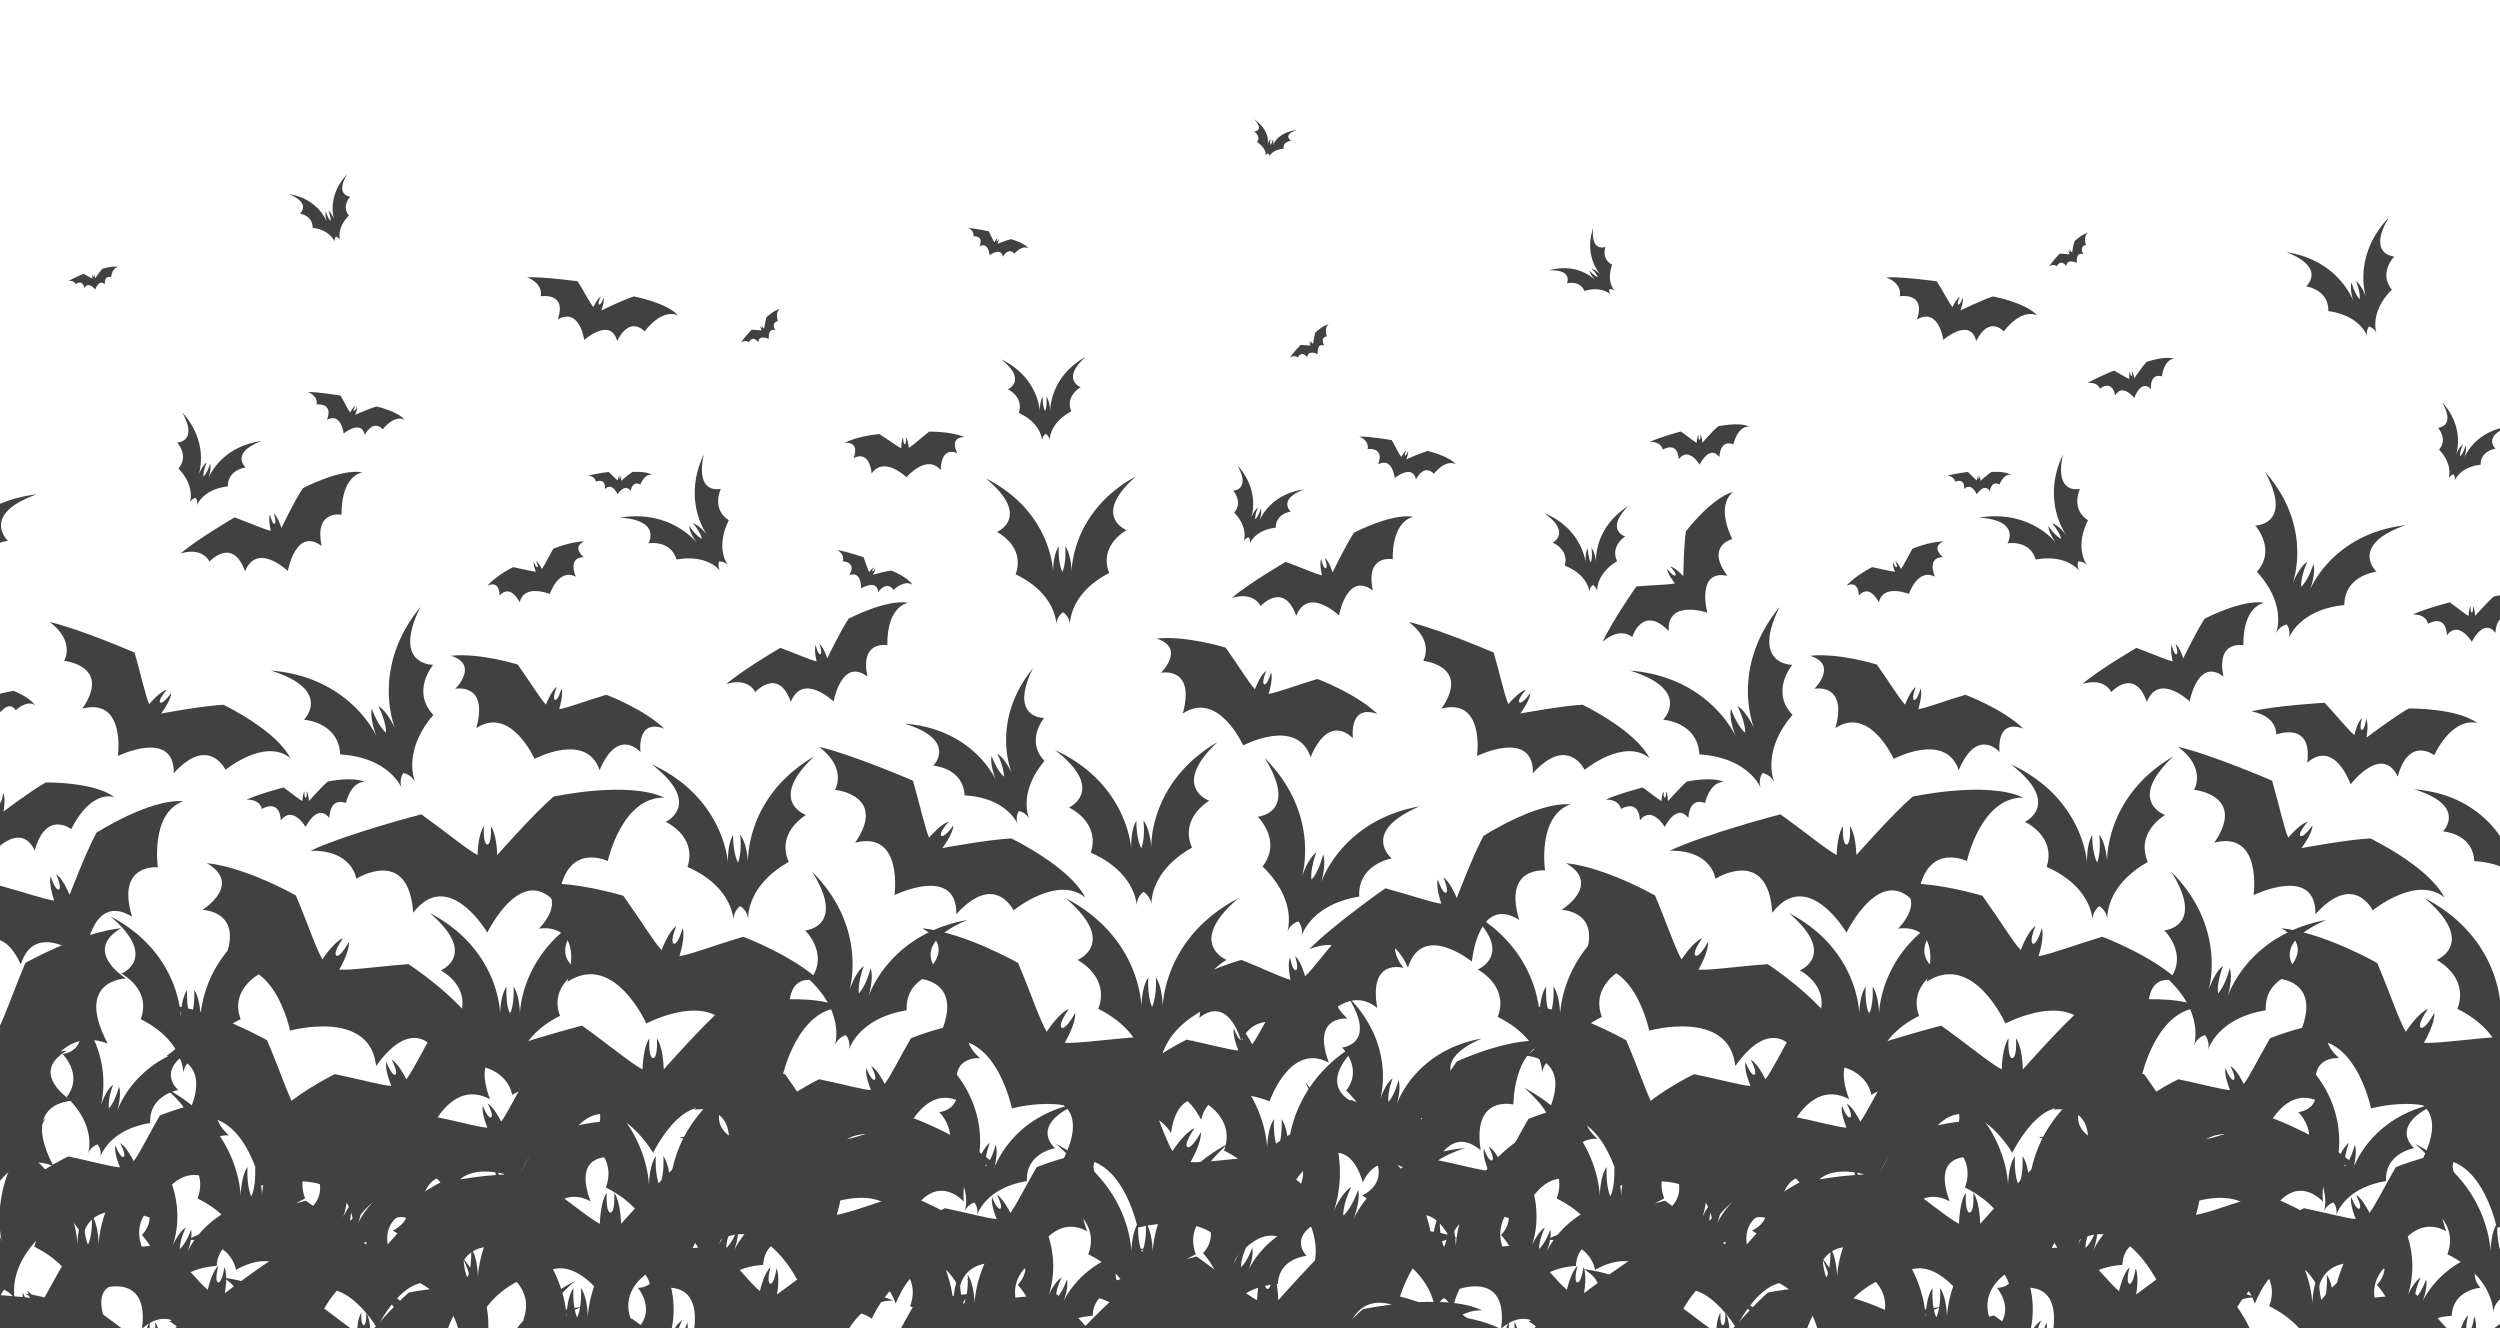 <svg width="768" height="408" fill="none" xmlns="http://www.w3.org/2000/svg"><g opacity=".8" clip-path="url(#a)" fill="#131212"><path d="M205.04 382.9v-.127a.369.369 0 0 0 0 .127ZM229.142 330.828c-23.212 12.133-23.233 33.354-23.233 33.354s-.031-6.098-2.116-9.016c.294 6.358-1.162 8.985-1.162 8.985s-1.456-2.627-1.163-8.985c-2.084 2.918-2.116 9.016-2.116 9.016s-.021-21.211-23.233-33.354c16.205 13.842 3.603 18.949 3.603 18.949s10.088 5.108 6.38 15.03c13.627 6.786 14.109 16.719 14.119 17.959a5.703 5.703 0 0 1 2.41-4.357 5.69 5.69 0 0 1 2.409 4.357c.01-1.24.492-11.173 14.12-17.959-3.708-9.922 6.379-15.03 6.379-15.03s-12.601-5.107 3.603-18.949ZM53.554 349.008c-23.212 12.132-23.233 33.354-23.233 33.354s-.031-6.098-2.116-9.016c.294 6.347-1.162 8.984-1.162 8.984s-1.456-2.626-1.163-8.984c-2.084 2.918-2.116 9.016-2.116 9.016s-.02-21.211-23.233-33.354c16.205 13.842 3.604 18.949 3.604 18.949s10.087 5.107 6.379 15.03c13.627 6.785 14.11 16.719 14.12 17.959.02-.552.23-2.804 2.409-4.357a5.687 5.687 0 0 1 2.409 4.357c.01-1.24.492-11.174 14.12-17.959-3.708-9.923 6.379-15.03 6.379-15.03s-12.601-5.107 3.603-18.949Z"/><path d="m30.752 355.644.032-.105c-.021.063-.032.105-.032.105ZM62.186 321.016C41.195 324.831 36 341.299 36 341.299s1.467-4.743.556-7.515c-1.32 5.003-3.09 6.692-3.09 6.692s-.493-2.398 1.288-7.255c-2.336 1.762-3.844 6.494-3.844 6.494s5.164-16.479-9.899-31.52c9.207 14.666-1.823 15.593-1.823 15.593s6.59 6.41 1.289 13.217c8.924 8.567 6.882 16.395 6.578 17.364a4.62 4.62 0 0 1 2.933-2.803 4.6 4.6 0 0 1 .807 3.96c.303-.958 3.11-8.557 15.356-10.537-.461-8.599 8.63-10.131 8.63-10.131s-8.557-7.005 7.406-13.842ZM27.012 354.472l.031-.105a2.383 2.383 0 0 1-.031.105ZM356.327 328.009v-.126a.364.364 0 0 0 0 .126ZM380.429 275.945c-23.212 12.133-23.233 33.354-23.233 33.354s-.031-6.097-2.116-9.016c.294 6.348-1.162 8.985-1.162 8.985s-1.456-2.627-1.163-8.985c-2.084 2.919-2.116 9.016-2.116 9.016s-.021-21.211-23.233-33.354c16.205 13.842 3.604 18.949 3.604 18.949s10.087 5.108 6.379 15.03c13.627 6.786 14.109 16.719 14.12 17.959a5.7 5.7 0 0 1 2.409-4.356 5.686 5.686 0 0 1 2.409 4.356c.01-1.24.492-11.173 14.12-17.959-3.708-9.922 6.379-15.03 6.379-15.03s-12.601-5.117 3.603-18.949Z"/><path d="M103.718 334.188c-23.212 12.132-23.233 33.353-23.233 33.353s-.031-6.097-2.115-9.016c.293 6.348-1.163 8.985-1.163 8.985s-1.456-2.627-1.163-8.985c-2.084 2.919-2.116 9.016-2.116 9.016s-.02-21.211-23.233-33.353C66.9 348.029 54.3 353.137 54.3 353.137s10.087 5.107 6.379 15.03c13.627 6.785 14.11 16.718 14.12 17.959a5.7 5.7 0 0 1 2.409-4.357 5.687 5.687 0 0 1 2.409 4.357c.01-1.241.492-11.174 14.12-17.959-3.708-9.923 6.379-15.03 6.379-15.03s-12.601-5.108 3.603-18.949ZM260.744 322.686l.032-.116-.032.116ZM297.134 282.616c-24.301 4.409-30.314 23.483-30.314 23.483s1.687-5.482.639-8.703c-1.529 5.795-3.582 7.744-3.582 7.744s-.566-2.772 1.498-8.401c-2.703 2.043-4.452 7.515-4.452 7.515s5.981-19.074-11.459-36.481c10.652 16.98-2.116 18.043-2.116 18.043s7.625 7.421 1.487 15.301c10.328 9.923 7.961 18.98 7.615 20.095.178-.5.995-2.459 3.394-3.241a5.35 5.35 0 0 1 .932 4.586c.356-1.115 3.604-9.902 17.765-12.195-.523-9.954 9.983-11.726 9.983-11.726s-9.867-8.119 8.61-16.02ZM256.418 321.342s.011-.042.042-.115c-.031.073-.042.115-.042.115ZM419.05 319.477c-23.212 12.132-23.233 33.353-23.233 33.353s-.031-6.097-2.115-9.016c.293 6.348-1.163 8.985-1.163 8.985s-1.456-2.627-1.163-8.985c-2.084 2.919-2.116 9.016-2.116 9.016s-.021-21.211-23.233-33.353c16.205 13.841 3.604 18.949 3.604 18.949s10.087 5.107 6.379 15.03c13.627 6.785 14.109 16.718 14.12 17.959a5.7 5.7 0 0 1 2.409-4.357 5.686 5.686 0 0 1 2.409 4.357c.011-1.241.492-11.174 14.12-17.959-3.708-9.923 6.379-15.03 6.379-15.03s-12.601-5.118 3.603-18.949ZM300.068 373.48s.011-.031.032-.105a1.853 1.853 0 0 0-.032.105ZM331.512 338.867c-20.991 3.815-26.186 20.284-26.186 20.284s1.456-4.743.555-7.516c-1.32 5.004-3.09 6.692-3.09 6.692s-.493-2.397 1.288-7.254c-2.336 1.761-3.844 6.493-3.844 6.493s5.164-16.479-9.899-31.519c9.208 14.665-1.822 15.593-1.822 15.593s6.588 6.41 1.288 13.216c8.925 8.568 6.882 16.396 6.578 17.365a4.625 4.625 0 0 1 2.933-2.804 4.606 4.606 0 0 1 .807 3.961c.303-.959 3.111-8.557 15.356-10.538-.461-8.599 8.631-10.131 8.631-10.131s-8.558-7.015 7.405-13.842ZM296.338 372.316l.031-.105a3.55 3.55 0 0 1-.031.105ZM328.694 191.936v-.116a.317.317 0 0 0 0 .116Z"/><path d="M349.004 146.312c-20.048 10.861-19.797 29.321-19.797 29.321s-.105-5.306-1.959-7.818c.336 5.525-.89 7.828-.89 7.828s-1.299-2.272-1.121-7.796c-1.78 2.574-1.728 7.869-1.728 7.869s-.283-18.47-20.646-28.736c14.277 11.84 3.384 16.447 3.384 16.447s8.851 4.315 5.75 13.008c11.952 5.733 12.497 14.374 12.518 15.458.01-.49.157-2.439 2.032-3.815a4.92 4.92 0 0 1 2.147 3.762c-.011-1.084.283-9.724 12.056-15.811-3.352-8.589 5.363-13.165 5.363-13.165s-11.04-4.304 2.891-16.552ZM324.505 191.999v-.116a.318.318 0 0 0 0 .116ZM92.426 390.461c-18.97 9.912-18.98 27.246-18.98 27.246s-.032-4.982-1.729-7.369c.24 5.19-.943 7.338-.943 7.338s-1.194-2.148-.942-7.338c-1.708 2.387-1.729 7.369-1.729 7.369s-.01-17.334-18.98-27.246c13.24 11.309 2.943 15.478 2.943 15.478s8.244 4.18 5.217 12.279c11.135 5.545 11.532 13.664 11.532 14.675a4.608 4.608 0 0 1 1.97-3.554c1.78 1.261 1.948 3.106 1.969 3.554 0-1.011.398-9.13 11.533-14.675-3.028-8.11 5.216-12.279 5.216-12.279s-10.317-4.169 2.923-15.478ZM83.22 281.5C61.63 292.778 61.62 312.509 61.62 312.509s-.031-5.66-1.97-8.381c.273 5.91-1.078 8.349-1.078 8.349s-1.351-2.439-1.08-8.349c-1.937 2.721-1.968 8.381-1.968 8.381s-.01-19.721-21.6-31.009c15.063 12.872 3.353 17.615 3.353 17.615s9.375 4.753 5.939 13.977c12.664 6.317 13.114 15.541 13.125 16.698a5.272 5.272 0 0 1 2.23-4.044c2.022 1.438 2.221 3.533 2.232 4.044.01-1.157.46-10.381 13.125-16.698-3.446-9.224 5.939-13.977 5.939-13.977s-11.71-4.743 3.352-17.615ZM181.327 280.484c-21.588 11.278-21.599 31.009-21.599 31.009s-.031-5.66-1.969-8.38c.272 5.91-1.079 8.349-1.079 8.349s-1.351-2.439-1.079-8.349c-1.937 2.72-1.969 8.38-1.969 8.38s-.01-19.72-21.599-31.009c15.063 12.873 3.352 17.615 3.352 17.615s9.375 4.753 5.939 13.978c12.664 6.316 13.115 15.54 13.125 16.697a5.275 5.275 0 0 1 2.231-4.044c2.022 1.439 2.221 3.534 2.231 4.044.011-1.157.461-10.381 13.125-16.697-3.446-9.225 5.939-13.978 5.939-13.978s-11.71-4.753 3.352-17.615ZM127.633 240.46s-.021-.043-.053-.116c.032.073.053.116.053.116Z"/><path d="M129.15 186.469c-15.596 19.064-7.73 37.45-7.73 37.45s-2.294-5.264-5.185-7.025c2.619 5.399 2.336 8.203 2.336 8.203s-2.242-1.741-4.347-7.349c-.723 3.304 1.519 8.589 1.519 8.589s-7.898-18.376-32.524-20.335c19.179 6.024 10.17 15.092 10.17 15.092s10.643.709 11.125 10.673c14.329.865 18.446 9.287 18.907 10.361a5.336 5.336 0 0 1 .461-4.659 5.349 5.349 0 0 1 3.697 2.887c-.45-1.074-3.729-9.86 5.552-20.752-6.903-7.234-.063-15.374-.063-15.374s-12.811.198-3.918-17.761Z"/><path d="M123.463 242.233s-.011-.042-.053-.116c.032.074.053.116.053.116ZM223.717 173.759s-.021-.021-.053-.064a.286.286 0 0 1 .053.064Z"/><path d="M216.207 139.609c-6.809 14.395 1.016 24.724 1.016 24.724s-2.263-2.95-4.358-3.607c2.493 2.981 2.755 4.795 2.755 4.795s-1.676-.74-3.886-3.94c.063 2.189 2.304 5.16 2.304 5.16s-7.845-10.319-23.62-7.724c12.999.803 8.757 7.901 8.757 7.901s6.798-1.209 8.662 4.982c9.134-1.678 13.041 2.971 13.502 3.575a3.473 3.473 0 0 1-.44-3.002c1.634-.041 2.567.97 2.776 1.241-.45-.605-3.886-5.618.231-13.905-5.468-3.471-2.451-9.651-2.451-9.651s-8.014 2.105-5.248-10.549Z"/><path d="M221.382 175.517s-.022-.021-.054-.064a.551.551 0 0 0 .054.064ZM104.503 73.91s0-.022-.011-.043a.16.16 0 0 1 .011.042Z"/><path d="M106.63 53.563c-6.442 6.754-3.991 13.925-3.991 13.925s-.712-2.054-1.76-2.804c.838 2.116.65 3.169.65 3.169s-.796-.72-1.425-2.898c-.367 1.23.325 3.283.325 3.283s-2.462-7.17-11.7-8.61c7.07 2.825 3.404 5.994 3.404 5.994s4.001.573 3.896 4.346c5.384.74 6.704 4.034 6.84 4.451a1.97 1.97 0 0 1 .315-1.74 2.049 2.049 0 0 1 1.319 1.198c-.136-.417-1.12-3.825 2.692-7.682-2.398-2.929.419-5.805.419-5.805s-4.86-.303-.984-6.828Z"/><path d="M102.88 74.456s0-.01-.011-.042c0 .021.011.042.011.042ZM730.086 102.472s-.011-.032-.032-.073a.93.93 0 0 0 .032.073Z"/><path d="M733.814 66.875c-11.271 11.82-6.986 24.359-6.986 24.359s-1.247-3.596-3.069-4.9c1.456 3.701 1.131 5.535 1.131 5.535s-1.393-1.26-2.504-5.076c-.639 2.148.566 5.754.566 5.754s-4.295-12.539-20.468-15.061c12.371 4.94 5.96 10.475 5.96 10.475s6.998 1 6.809 7.609c9.427 1.282 11.721 7.056 11.973 7.786a3.523 3.523 0 0 1 .544-3.054 3.544 3.544 0 0 1 2.305 2.095c-.252-.73-1.969-6.702 4.713-13.436-4.2-5.117.734-10.162.734-10.162s-8.485-.5-1.708-11.924ZM727.246 103.44s-.011-.031-.021-.073c.01.042.021.073.021.073ZM60.46 155.4s.012-.021.022-.064a.331.331 0 0 1-.021.064ZM80.3 135.513c-12.707 1.699-16.29 11.434-16.29 11.434s1.017-2.803.545-4.492c-.932 2.971-2.042 3.929-2.042 3.929s-.23-1.448.985-4.315c-1.446.991-2.493 3.784-2.493 3.784s3.571-9.746-5.05-19.189c5.102 9.058-1.539 9.297-1.539 9.297s3.77 4.034.398 7.964c5.112 5.388 3.656 10.027 3.457 10.6a2.785 2.785 0 0 1 1.833-1.595 2.703 2.703 0 0 1 .366 2.397c.21-.573 2.106-5.044 9.511-5.889-.031-5.169 5.468-5.836 5.468-5.836s-4.912-4.441 4.85-8.089ZM58.25 154.595s.01-.021.021-.064l-.021.064ZM383.885 167.115s.01-.021.021-.053c-.021.032-.021.053-.021.053ZM400.592 150.367c-10.695 1.428-13.711 9.63-13.711 9.63s.848-2.355.461-3.783c-.786 2.501-1.718 3.304-1.718 3.304s-.189-1.219.827-3.638c-1.225.834-2.095 3.19-2.095 3.19s3.007-8.203-4.252-16.156c4.294 7.63-1.299 7.828-1.299 7.828s3.174 3.398.335 6.712c4.305 4.545 3.079 8.443 2.912 8.933a2.335 2.335 0 0 1 1.55-1.345 2.34 2.34 0 0 1 .314 2.022c.178-.479 1.781-4.252 8.003-4.961-.021-4.357 4.598-4.92 4.598-4.92s-4.158-3.742 4.075-6.816ZM382.02 166.443s.01-.021.021-.052a.6.6 0 0 1-.021.052ZM754.01 147.772s.01-.022.021-.053c-.021.031-.021.053-.021.053Z"/><path d="M770.717 131.031c-10.695 1.428-13.711 9.631-13.711 9.631s.848-2.356.461-3.784c-.786 2.501-1.718 3.304-1.718 3.304s-.189-1.219.827-3.638c-1.225.834-2.095 3.19-2.095 3.19s3.007-8.203-4.252-16.156c4.294 7.63-1.299 7.828-1.299 7.828s3.173 3.398.335 6.712c4.305 4.545 3.079 8.443 2.912 8.933a2.335 2.335 0 0 1 1.55-1.345 2.34 2.34 0 0 1 .314 2.022c.178-.479 1.781-4.252 8.003-4.961-.021-4.357 4.598-4.92 4.598-4.92s-4.158-3.742 4.075-6.816ZM752.145 147.092s.01-.021.021-.053c-.011.032-.021.053-.021.053ZM333.492 109.625c-11.166 6.264-10.862 16.625-10.862 16.625s-.105-2.981-1.163-4.378c.241 3.096-.44 4.409-.44 4.409s-.754-1.261-.702-4.367c-.974 1.459-.901 4.43-.901 4.43s-.314-10.361-11.836-15.958c8.118 6.525 2.032 9.203 2.032 9.203s5.007 2.356 3.341 7.255c6.757 3.116 7.134 7.963 7.155 8.568 0-.271.073-1.376 1.11-2.158a2.747 2.747 0 0 1 1.236 2.095c-.01-.604.073-5.462 6.641-8.974-1.959-4.795 2.901-7.432 2.901-7.432s-6.232-2.324 1.488-9.318ZM229.845 282.47s0-.042-.011-.126c0 .073.011.126.011.126Z"/><path d="M250.114 232.367c-21.285 12.487-20.321 32.447-20.321 32.447s-.314-5.732-2.409-8.38c.576 5.962-.671 8.505-.671 8.505s-1.487-2.407-1.508-8.401c-1.823 2.846-1.582 8.578-1.582 8.578s-.995-19.96-23.4-30.31c15.89 12.279 4.273 17.667 4.273 17.667s9.731 4.347 6.704 13.853c13.135 5.763 14.047 15.082 14.12 16.249a5.35 5.35 0 0 1 2.064-4.211 5.343 5.343 0 0 1 2.461 3.982c-.052-1.168-.052-10.528 12.455-17.542-3.949-9.162 5.31-14.436 5.31-14.436s-12.098-4.232 2.504-18.001Z"/><path d="M225.321 282.689v-.127a.438.438 0 0 0 0 .127ZM51.512 397.406s.01-.031.041-.094c-.02.063-.041.094-.041.094Z"/><path d="M83.408 368.09c-19.682 1.772-25.852 16.541-25.852 16.541s1.75-4.252 1.142-6.889c-1.634 4.513-3.415 5.92-3.415 5.92s-.251-2.251 1.802-6.587c-2.304 1.438-4.096 5.67-4.096 5.67s6.149-14.77-6.494-29.893c7.259 14.29-2.985 14.227-2.985 14.227s5.54 6.452.084 12.299c7.51 8.641 4.975 15.697 4.619 16.562a4.29 4.29 0 0 1 2.933-2.334 4.258 4.258 0 0 1 .408 3.721c.367-.865 3.583-7.63 15.042-8.443.304-7.974 8.81-8.63 8.81-8.63s-7.291-7.182 8.002-12.164ZM48.172 396.039s.01-.031.042-.094a.842.842 0 0 0-.042.094ZM103.865 388.781s.011-.031.042-.093c-.031.062-.042.093-.042.093ZM135.75 359.449c-19.682 1.772-25.852 16.542-25.852 16.542s1.749-4.253 1.142-6.89c-1.634 4.513-3.415 5.921-3.415 5.921s-.251-2.252 1.802-6.588c-2.305 1.439-4.096 5.67-4.096 5.67s6.149-14.769-6.494-29.893c7.259 14.29-2.985 14.227-2.985 14.227s5.541 6.452.083 12.3c7.511 8.64 4.976 15.697 4.62 16.562a4.287 4.287 0 0 1 2.933-2.335 4.258 4.258 0 0 1 .408 3.721c.367-.865 3.583-7.63 15.042-8.443.304-7.973 8.809-8.63 8.809-8.63s-7.29-7.181 8.003-12.164ZM100.514 387.399s.01-.032.041-.094c-.031.062-.041.094-.041.094ZM322.619 367.281c-23.212 12.133-23.233 33.354-23.233 33.354s-.032-6.097-2.116-9.016c.293 6.358-1.163 8.985-1.163 8.985s-1.456-2.627-1.162-8.985c-2.085 2.919-2.116 9.016-2.116 9.016s-.021-21.211-23.233-33.354c16.204 13.842 3.603 18.949 3.603 18.949s10.087 5.108 6.379 15.03c13.628 6.786 14.11 16.719 14.12 17.959a5.7 5.7 0 0 1 2.409-4.356 5.686 5.686 0 0 1 2.409 4.356c.011-1.24.493-11.173 14.12-17.959-3.708-9.922 6.379-15.03 6.379-15.03s-12.601-5.107 3.604-18.949ZM176.665 393.516c-27.653 14.446-27.664 39.722-27.664 39.722s-.042-7.255-2.524-10.736c.356 7.567-1.383 10.694-1.383 10.694s-1.739-3.127-1.382-10.694c-2.483 3.481-2.525 10.736-2.525 10.736s-.021-25.266-27.664-39.722c19.295 16.478 4.295 22.566 4.295 22.566s12.015 6.087 7.605 17.906c16.225 8.089 16.801 19.908 16.812 21.388a6.749 6.749 0 0 1 2.859-5.18 6.729 6.729 0 0 1 2.86 5.18c.01-1.48.586-13.299 16.812-21.388-4.41-11.819 7.604-17.906 7.604-17.906s-14.999-6.077 4.295-22.566ZM730.987 384.812c-27.653 14.447-27.663 39.723-27.663 39.723s-.042-7.255-2.525-10.736c.356 7.567-1.382 10.694-1.382 10.694s-1.739-3.127-1.383-10.694c-2.483 3.481-2.525 10.736-2.525 10.736s-.02-25.266-27.663-39.723c19.294 16.479 4.294 22.566 4.294 22.566s12.015 6.087 7.605 17.907c16.225 8.089 16.801 19.908 16.812 21.388a6.747 6.747 0 0 1 2.86-5.18 6.73 6.73 0 0 1 2.859 5.18c.011-1.48.587-13.299 16.812-21.388-4.41-11.82 7.605-17.907 7.605-17.907s-15-6.087 4.294-22.566ZM377.349 351.328c-23.212 12.133-23.233 33.354-23.233 33.354s-.031-6.098-2.116-9.016c.294 6.358-1.162 8.985-1.162 8.985s-1.456-2.627-1.163-8.985c-2.084 2.918-2.116 9.016-2.116 9.016s-.021-21.211-23.233-33.354c16.205 13.842 3.603 18.949 3.603 18.949s10.088 5.108 6.38 15.03c13.627 6.786 14.109 16.719 14.119 17.959a5.703 5.703 0 0 1 2.41-4.357 5.69 5.69 0 0 1 2.409 4.357c.01-1.24.492-11.173 14.12-17.959-3.708-9.922 6.379-15.03 6.379-15.03s-12.601-5.107 3.603-18.949Z"/><path d="M352.47 383.426c-19.682 1.772-25.851 16.541-25.851 16.541s1.749-4.252 1.142-6.889c-1.634 4.513-3.415 5.92-3.415 5.92s-.252-2.251 1.802-6.587c-2.305 1.438-4.096 5.67-4.096 5.67s6.149-14.77-6.494-29.893c7.259 14.29-2.986 14.227-2.986 14.227s5.541 6.452.084 12.299c7.51 8.641 4.976 15.697 4.619 16.562a4.291 4.291 0 0 1 2.933-2.334c1.069 1.699.555 3.325.409 3.721.366-.865 3.582-7.63 15.042-8.443.303-7.974 8.809-8.63 8.809-8.63s-7.291-7.192 8.002-12.164ZM377.494 402.969s.011-.031.042-.094c-.031.063-.042.094-.042.094Z"/><path d="M409.39 373.653c-19.682 1.772-25.851 16.541-25.851 16.541s1.749-4.253 1.142-6.89c-1.635 4.514-3.415 5.921-3.415 5.921s-.252-2.252 1.801-6.588c-2.304 1.439-4.095 5.67-4.095 5.67s6.148-14.769-6.495-29.893c7.259 14.29-2.985 14.228-2.985 14.228s5.541 6.451.084 12.299c7.51 8.64 4.975 15.697 4.619 16.562a4.287 4.287 0 0 1 2.933-2.335c1.069 1.699.555 3.325.409 3.721.366-.865 3.582-7.629 15.041-8.442.304-7.974 8.81-8.631 8.81-8.631s-7.301-7.181 8.002-12.163ZM374.143 401.586s.01-.031.041-.094c-.031.063-.041.094-.041.094ZM203.826 371.367c-23.212 12.133-23.233 33.354-23.233 33.354s-.032-6.098-2.116-9.016c.293 6.358-1.163 8.985-1.163 8.985s-1.456-2.627-1.162-8.985c-2.085 2.918-2.116 9.016-2.116 9.016s-.021-21.211-23.233-33.354c16.204 13.842 3.603 18.949 3.603 18.949s10.087 5.108 6.379 15.03c13.628 6.786 14.11 16.719 14.12 17.959a5.704 5.704 0 0 1 2.409-4.357 5.682 5.682 0 0 1 2.409 4.357c.011-1.24.493-11.173 14.12-17.959-3.708-9.922 6.38-15.03 6.38-15.03s-12.602-5.107 3.603-18.949Z"/><path d="M178.947 401.504c-19.682 1.772-25.852 16.542-25.852 16.542s1.75-4.253 1.142-6.89c-1.634 4.513-3.415 5.92-3.415 5.92s-.251-2.251 1.802-6.587c-2.304 1.438-4.096 5.67-4.096 5.67s6.149-14.77-6.494-29.893c7.259 14.29-2.985 14.227-2.985 14.227s5.541 6.452.084 12.299c7.51 8.641 4.975 15.697 4.619 16.563a4.287 4.287 0 0 1 2.933-2.335 4.258 4.258 0 0 1 .408 3.721c.367-.865 3.583-7.63 15.042-8.443.304-7.973 8.809-8.63 8.809-8.63s-7.3-7.182 8.003-12.164ZM235.857 396.642c-19.682 1.772-25.851 16.542-25.851 16.542s1.749-4.253 1.141-6.88c-1.634 4.514-3.414 5.921-3.414 5.921s-.252-2.252 1.801-6.588c-2.304 1.439-4.095 5.67-4.095 5.67s6.148-14.769-6.495-29.893c7.259 14.29-2.985 14.228-2.985 14.228s5.541 6.451.084 12.299c7.51 8.64 4.975 15.697 4.619 16.562a4.287 4.287 0 0 1 2.933-2.335c1.068 1.699.555 3.325.409 3.721.366-.865 3.582-7.629 15.041-8.442.304-7.974 8.81-8.631 8.81-8.631s-7.291-7.192 8.002-12.174Z"/><path d="M170.066 359.086c-23.212 12.132-23.233 33.354-23.233 33.354s-.031-6.098-2.116-9.016c.293 6.347-1.162 8.984-1.162 8.984s-1.456-2.626-1.163-8.984c-2.085 2.918-2.116 9.016-2.116 9.016s-.021-21.211-23.233-33.354c16.204 13.842 3.603 18.949 3.603 18.949s10.087 5.107 6.379 15.03c13.628 6.786 14.11 16.719 14.12 17.959a5.703 5.703 0 0 1 2.41-4.357 5.69 5.69 0 0 1 2.409 4.357c.01-1.24.492-11.173 14.12-17.959-3.708-9.923 6.379-15.03 6.379-15.03s-12.591-5.107 3.603-18.949ZM219.391 397.078s.01-.031.041-.094c-.031.063-.041.094-.041.094Z"/><path d="M251.275 367.759c-19.682 1.772-25.851 16.542-25.851 16.542s1.749-4.253 1.141-6.879c-1.634 4.513-3.414 5.92-3.414 5.92s-.252-2.252 1.801-6.588c-2.304 1.439-4.095 5.671-4.095 5.671s6.148-14.77-6.495-29.894c7.259 14.29-2.985 14.228-2.985 14.228s5.541 6.452.084 12.299c7.51 8.641 4.975 15.697 4.619 16.562a4.292 4.292 0 0 1 2.933-2.335c1.068 1.699.555 3.325.409 3.721.366-.865 3.582-7.629 15.041-8.442.304-7.974 8.81-8.631 8.81-8.631s-7.291-7.191 8.002-12.174Z"/><path d="M216.039 395.688s.01-.032.042-.094a.67.67 0 0 0-.042.094ZM646.664 330.828c-23.212 12.133-23.233 33.354-23.233 33.354s-.032-6.098-2.116-9.016c.293 6.358-1.163 8.985-1.163 8.985s-1.456-2.627-1.163-8.985c-2.084 2.918-2.115 9.016-2.115 9.016s-.021-21.211-23.233-33.354c16.204 13.842 3.603 18.949 3.603 18.949s10.087 5.108 6.379 15.03c13.628 6.786 14.109 16.719 14.12 17.959a5.7 5.7 0 0 1 2.409-4.357 5.686 5.686 0 0 1 2.409 4.357c.011-1.24.493-11.173 14.12-17.959-3.708-9.922 6.379-15.03 6.379-15.03s-12.601-5.107 3.604-18.949ZM617.755 382.9v-.127a.369.369 0 0 0 0 .127ZM472.786 346.406c-25.538 13.352-25.559 36.689-25.559 36.689s-.042-6.702-2.336-9.922c.325 6.994-1.278 9.881-1.278 9.881s-1.602-2.887-1.277-9.881c-2.294 3.21-2.336 9.922-2.336 9.922s-.021-23.337-25.559-36.689c17.828 15.228 3.97 20.846 3.97 20.846s11.104 5.618 7.018 16.542c14.99 7.473 15.524 18.396 15.534 19.762a6.225 6.225 0 0 1 2.65-4.784 6.237 6.237 0 0 1 2.651 4.784c.01-1.366.544-12.289 15.534-19.762-4.075-10.913 7.018-16.542 7.018-16.542s-13.858-5.628 3.97-20.846Z"/><path d="M440.973 403.694v-.147a.554.554 0 0 0 0 .147ZM423.828 353.644s.011-.031.032-.105a1.853 1.853 0 0 0-.032.105ZM455.262 319.016c-20.991 3.815-26.186 20.283-26.186 20.283s1.466-4.743.555-7.515c-1.32 5.003-3.09 6.692-3.09 6.692s-.493-2.398 1.288-7.255c-2.336 1.762-3.844 6.494-3.844 6.494s5.164-16.479-9.899-31.52c9.208 14.666-1.822 15.593-1.822 15.593s6.588 6.41 1.288 13.217c8.925 8.567 6.882 16.395 6.578 17.364a4.622 4.622 0 0 1 2.933-2.803 4.604 4.604 0 0 1 .807 3.96c.303-.958 3.111-8.557 15.356-10.537-.461-8.599 8.631-10.132 8.631-10.132s-8.558-7.004 7.405-13.841ZM420.088 352.473l.031-.106a1.311 1.311 0 0 0-.031.106ZM797.953 275.945c-23.212 12.133-23.233 33.354-23.233 33.354s-.032-6.097-2.116-9.016c.293 6.348-1.163 8.985-1.163 8.985s-1.456-2.627-1.163-8.985c-2.084 2.919-2.115 9.016-2.115 9.016s-.021-21.211-23.233-33.354c16.204 13.842 3.603 18.949 3.603 18.949s10.087 5.108 6.379 15.03c13.628 6.786 14.11 16.719 14.12 17.959a5.7 5.7 0 0 1 2.409-4.356 5.686 5.686 0 0 1 2.409 4.356c.011-1.24.493-11.173 14.12-17.959-3.708-9.922 6.379-15.03 6.379-15.03s-12.601-5.117 3.604-18.949ZM521.242 334.188c-23.212 12.132-23.233 33.353-23.233 33.353s-.032-6.097-2.116-9.016c.293 6.348-1.163 8.985-1.163 8.985s-1.456-2.627-1.162-8.985c-2.085 2.919-2.116 9.016-2.116 9.016s-.021-21.211-23.233-33.353c16.204 13.841 3.603 18.949 3.603 18.949s10.087 5.107 6.379 15.03c13.628 6.785 14.11 16.718 14.12 17.959a5.703 5.703 0 0 1 2.409-4.357 5.688 5.688 0 0 1 2.41 4.357c.01-1.241.492-11.174 14.119-17.959-3.708-9.923 6.38-15.03 6.38-15.03s-12.602-5.108 3.603-18.949ZM678.268 322.686s.01-.042.031-.116a3.126 3.126 0 0 0-.031.116ZM714.657 282.616c-24.301 4.409-30.313 23.483-30.313 23.483s1.686-5.482.639-8.703c-1.53 5.795-3.583 7.744-3.583 7.744s-.565-2.772 1.498-8.401c-2.702 2.043-4.452 7.515-4.452 7.515s5.981-19.074-11.459-36.481c10.653 16.98-2.116 18.043-2.116 18.043s7.626 7.421 1.487 15.301c10.329 9.923 7.961 18.98 7.616 20.095.178-.5.995-2.459 3.393-3.241a5.351 5.351 0 0 1 .933 4.586c.356-1.115 3.603-9.902 17.765-12.195-.524-9.954 9.982-11.726 9.982-11.726s-9.867-8.119 8.61-16.02ZM673.941 321.342s.011-.042.043-.115c-.032.073-.043.115-.043.115ZM717.602 373.48l.031-.105a1.378 1.378 0 0 0-.031.105ZM749.036 338.867c-20.991 3.815-26.187 20.284-26.187 20.284s1.466-4.743.555-7.516c-1.32 5.004-3.09 6.692-3.09 6.692s-.492-2.397 1.289-7.254c-2.336 1.761-3.845 6.493-3.845 6.493s5.164-16.479-9.898-31.519c9.207 14.665-1.823 15.593-1.823 15.593s6.589 6.41 1.288 13.216c8.925 8.568 6.882 16.396 6.579 17.365a4.622 4.622 0 0 1 2.933-2.804 4.6 4.6 0 0 1 .806 3.961c.304-.959 3.111-8.557 15.356-10.538-.461-8.599 8.631-10.131 8.631-10.131s-8.558-7.015 7.406-13.842ZM713.861 372.316s.011-.031.032-.105c-.021.074-.032.105-.032.105ZM703.051 196.215s.021-.042.042-.106c-.032.074-.042.106-.042.106Z"/><path d="M738.918 161.343c-22.668 2.69-29.309 19.929-29.309 19.929s1.875-4.961 1.09-7.984c-1.739 5.253-3.75 6.942-3.75 6.942s-.367-2.585 1.864-7.661c-2.608 1.73-4.535 6.671-4.535 6.671s6.609-17.25-8.474-34.302c8.851 16.27-2.986 16.52-2.986 16.52s6.61 7.275.493 14.196c8.956 9.735 6.253 17.959 5.866 18.97a4.938 4.938 0 0 1 3.31-2.793 4.929 4.929 0 0 1 .597 4.284c.398-1.011 3.886-8.933 17.094-10.236.084-9.214 9.888-10.246 9.888-10.246s-8.641-8.046 8.852-14.29ZM699.145 194.738s.01-.031.042-.105a.53.53 0 0 0-.042.105ZM11.299 151.859c-22.668 2.689-29.309 19.929-29.309 19.929s1.875-4.961 1.09-7.984c-1.74 5.253-3.75 6.942-3.75 6.942s-.367-2.585 1.864-7.661c-2.608 1.73-4.535 6.67-4.535 6.67s6.61-17.25-8.474-34.302c8.85 16.271-2.986 16.521-2.986 16.521s6.61 7.275.492 14.196c8.956 9.735 6.254 17.959 5.866 18.97a4.942 4.942 0 0 1 3.32-2.794 4.927 4.927 0 0 1 .598 4.284c.387-1.011 3.886-8.932 17.095-10.235.083-9.214 9.888-10.246 9.888-10.246s-8.663-8.057 8.84-14.29ZM509.949 390.461c-18.97 9.912-18.98 27.246-18.98 27.246s-.032-4.982-1.729-7.369c.241 5.19-.942 7.338-.942 7.338s-1.194-2.148-.943-7.338c-1.707 2.387-1.728 7.369-1.728 7.369s-.011-17.334-18.981-27.246c13.241 11.309 2.944 15.478 2.944 15.478s8.244 4.18 5.216 12.279c11.135 5.545 11.533 13.664 11.533 14.675.01-.458.189-2.293 1.969-3.554a4.652 4.652 0 0 1 1.969 3.554c.011-1.011.399-9.13 11.533-14.675-3.027-8.11 5.217-12.279 5.217-12.279s-10.308-4.169 2.922-15.478ZM501.768 279.492c-22.479 11.747-22.49 32.291-22.49 32.291s-.031-5.9-2.053-8.724c.283 6.149-1.121 8.693-1.121 8.693s-1.414-2.544-1.12-8.693c-2.022 2.824-2.053 8.724-2.053 8.724s-.021-20.544-22.49-32.291c15.692 13.404 3.489 18.345 3.489 18.345s9.772 4.951 6.18 14.55c13.187 6.577 13.659 16.187 13.669 17.386.021-.542.22-2.71 2.325-4.211 2.106 1.501 2.315 3.679 2.326 4.211.01-1.199.482-10.819 13.669-17.386-3.592-9.61 6.18-14.55 6.18-14.55s-12.203-4.941 3.489-18.345ZM473.77 329.915v-.126a.4.4 0 0 0 0 .126ZM576.442 328.892v-.126a.4.4 0 0 0 0 .126ZM598.849 280.484c-21.589 11.278-21.599 31.009-21.599 31.009s-.032-5.66-1.969-8.38c.272 5.91-1.079 8.349-1.079 8.349s-1.352-2.439-1.079-8.349c-1.938 2.72-1.969 8.38-1.969 8.38s-.021-19.72-21.599-31.009c15.062 12.873 3.352 17.615 3.352 17.615s9.374 4.753 5.939 13.978c12.664 6.316 13.114 15.54 13.125 16.697a5.272 5.272 0 0 1 2.231-4.044c2.021 1.439 2.22 3.534 2.231 4.044.01-1.157.461-10.381 13.125-16.697-3.447-9.225 5.939-13.978 5.939-13.978s-11.711-4.753 3.352-17.615ZM545.158 240.46s-.021-.043-.053-.116c.032.073.053.116.053.116Z"/><path d="M546.676 186.469c-15.597 19.064-7.731 37.45-7.731 37.45s-2.294-5.264-5.185-7.025c2.619 5.399 2.336 8.203 2.336 8.203s-2.241-1.741-4.347-7.349c-.722 3.304 1.519 8.589 1.519 8.589s-7.908-18.376-32.524-20.335c19.179 6.024 10.171 15.092 10.171 15.092s10.642.709 11.124 10.673c14.33.865 18.446 9.287 18.907 10.361a5.343 5.343 0 0 1 .461-4.659 5.349 5.349 0 0 1 3.698 2.887c-.451-1.074-3.729-9.86 5.551-20.752-6.903-7.234-.063-15.374-.063-15.374s-12.8.198-3.917-17.761Z"/><path d="M540.988 242.233s-.01-.042-.052-.116c.031.074.052.116.052.116ZM641.249 173.759s-.022-.021-.054-.064c.032.043.054.064.054.064Z"/><path d="M633.738 139.609c-6.809 14.395 1.016 24.724 1.016 24.724s-2.263-2.95-4.357-3.607c2.493 2.981 2.754 4.795 2.754 4.795s-1.676-.74-3.886-3.94c.063 2.189 2.305 5.16 2.305 5.16s-7.846-10.319-23.621-7.724c12.999.803 8.757 7.901 8.757 7.901s6.798-1.209 8.663 4.982c9.134-1.678 13.041 2.971 13.502 3.575a3.47 3.47 0 0 1-.44-3.002c1.634-.041 2.566.97 2.775 1.241-.45-.605-3.886-5.618.231-13.905-5.468-3.471-2.451-9.651-2.451-9.651s-8.024 2.105-5.248-10.549Z"/><path d="M638.903 175.517s-.021-.021-.053-.064c.032.043.053.064.053.064ZM389.982 48.178s0-.011.011-.022c-.011.011-.011.022-.011.022ZM398.436 39.924c-6.348.823-7.353 4.794-7.353 4.794s.283-1.146-.095-1.824c-.23 1.21-.712 1.606-.712 1.606s-.241-.584.136-1.751c-.66.416-.953 1.553-.953 1.553s1.006-3.972-4.19-7.693c3.373 3.607 0 3.773 0 3.773s2.263 1.585.87 3.21c3.058 2.117 2.713 4.014 2.66 4.243.032-.104.189-.51.807-.667.471.427.408.855.387.97.063-.23.65-2.064 4.358-2.481-.451-2.085 2.304-2.419 2.304-2.419s-2.901-1.73 1.781-3.314ZM388.779 47.88s0-.01.011-.02c0 .01-.011.02-.011.02ZM316.259 251.734s-.011-.031-.042-.093a.941.941 0 0 1 .042.093ZM317.307 205.305c-13.324 16.468-6.463 32.238-6.463 32.238s-2.001-4.513-4.494-6.024c2.284 4.628 2.043 7.046 2.043 7.046s-1.938-1.48-3.771-6.306c-.607 2.845 1.341 7.379 1.341 7.379s-6.882-15.759-28.072-17.333c16.529 5.086 8.819 12.924 8.819 12.924s9.155.563 9.616 9.12c12.329.678 15.901 7.901 16.309 8.818a4.557 4.557 0 0 1 .377-4.002 4.595 4.595 0 0 1 3.195 2.46c-.398-.928-3.247-8.464 4.672-17.876-5.971-6.181-.126-13.216-.126-13.216s-10.998.26-3.446-15.228ZM312.686 253.281s-.01-.031-.041-.093c.02.062.041.093.041.093ZM781.076 225.492c-13.323 16.469-6.462 32.239-6.462 32.239s-2.001-4.513-4.494-6.025c2.283 4.628 2.043 7.046 2.043 7.046s-1.938-1.48-3.771-6.306c-.608 2.846 1.34 7.38 1.34 7.38s-6.881-15.76-28.072-17.334c16.529 5.087 8.82 12.925 8.82 12.925s9.155.563 9.616 9.12c12.328.677 15.9 7.901 16.309 8.818a4.552 4.552 0 0 1 .377-4.003 4.603 4.603 0 0 1 3.195 2.46c-.398-.927-3.258-8.463 4.671-17.875-5.97-6.181-.125-13.217-.125-13.217s-10.999.25-3.447-15.228ZM496.102 89.4s-.01-.012-.032-.033l.032.032ZM489.408 70.055c-2.985 8.828 2.273 14.3 2.273 14.3s-1.519-1.563-2.776-1.803c1.655 1.563 1.927 2.606 1.927 2.606s-1.026-.323-2.524-2.033c.189 1.261 1.686 2.846 1.686 2.846s-5.258-5.472-14.256-2.898c7.615-.406 5.625 4.003 5.625 4.003s3.865-1.157 5.374 2.314c5.195-1.595 7.783.854 8.097 1.167a2.005 2.005 0 0 1-.461-1.71 2.041 2.041 0 0 1 1.697.532c-.304-.323-2.64-3.002-.807-8.099-3.415-1.647-2.074-5.44-2.074-5.44s-4.525 1.761-3.781-5.785Z"/><path d="m494.854 90.587-.032-.032c.022.01.032.032.032.032ZM490.657 181.791s0-.022-.011-.064c.011.042.011.064.011.064ZM500.23 155.438c-10.799 6.868-9.93 17.198-9.93 17.198s-.272-2.971-1.403-4.305c.408 3.085-.189 4.419-.189 4.419s-.817-1.219-.943-4.325c-.89 1.511-.659 4.482-.659 4.482s-.891-10.33-12.696-15.291c8.464 6.077 2.546 9.078 2.546 9.078s5.122 2.075 3.729 7.057c6.913 2.752 7.562 7.567 7.625 8.172a2.768 2.768 0 0 1 .995-2.221 2.784 2.784 0 0 1 1.351 2.022c-.052-.604-.22-5.461 6.128-9.328-2.22-4.68 2.483-7.588 2.483-7.588s-6.348-1.97.963-9.37ZM647.368 282.47s0-.042-.011-.126c.011.073.011.126.011.126Z"/><path d="M667.637 232.367c-21.284 12.487-20.321 32.447-20.321 32.447s-.314-5.732-2.409-8.38c.576 5.962-.67 8.505-.67 8.505s-1.488-2.407-1.509-8.401c-1.822 2.846-1.581 8.578-1.581 8.578s-.995-19.96-23.401-30.31c15.89 12.279 4.274 17.667 4.274 17.667s9.731 4.347 6.704 13.853c13.135 5.763 14.046 15.082 14.12 16.249a5.344 5.344 0 0 1 2.063-4.211 5.345 5.345 0 0 1 2.462 3.982c-.053-1.168-.053-10.528 12.454-17.542-3.949-9.162 5.311-14.436 5.311-14.436s-12.099-4.232 2.503-18.001ZM399.766 287.764s.01-.042.031-.116c-.021.074-.031.116-.031.116ZM436.156 247.686c-24.302 4.409-30.314 23.483-30.314 23.483s1.686-5.482.639-8.692c-1.53 5.795-3.583 7.744-3.583 7.744s-.565-2.773 1.498-8.401c-2.702 2.043-4.452 7.515-4.452 7.515s5.981-19.074-11.459-36.491c10.653 16.979-2.116 18.042-2.116 18.042s7.626 7.421 1.488 15.301c10.328 9.923 7.96 18.981 7.615 20.096a5.353 5.353 0 0 1 3.393-3.242 5.351 5.351 0 0 1 .933 4.586c.356-1.115 3.603-9.902 17.765-12.195-.524-9.954 9.982-11.726 9.982-11.726s-9.877-8.109 8.611-16.02ZM395.439 286.413s.011-.042.043-.116c-.032.074-.043.116-.043.116ZM353.729 278.08s0-.043-.01-.127c.01.074.01.127.01.127Z"/><path d="M373.999 227.977c-21.285 12.486-20.321 32.447-20.321 32.447s-.315-5.733-2.41-8.381c.577 5.962-.67 8.506-.67 8.506s-1.487-2.408-1.508-8.401c-1.823 2.845-1.582 8.578-1.582 8.578s-.995-19.96-23.401-30.31c15.891 12.278 4.274 17.667 4.274 17.667s9.731 4.346 6.704 13.852c13.135 5.764 14.047 15.082 14.12 16.249a5.344 5.344 0 0 1 2.063-4.21 5.344 5.344 0 0 1 2.462 3.981c-.052-1.167-.052-10.527 12.454-17.542-3.949-9.162 5.311-14.436 5.311-14.436s-12.098-4.232 2.504-18Z"/><path d="M349.206 278.298v-.126a.39.39 0 0 0 0 .126ZM469.045 397.406s.01-.031.042-.094a.74.74 0 0 0-.042.094Z"/><path d="M500.941 368.09c-19.682 1.772-25.851 16.541-25.851 16.541s1.749-4.252 1.141-6.889c-1.634 4.513-3.414 5.92-3.414 5.92s-.252-2.251 1.801-6.587c-2.304 1.438-4.095 5.67-4.095 5.67s6.148-14.77-6.495-29.893c7.259 14.29-2.985 14.227-2.985 14.227s5.541 6.452.084 12.299c7.51 8.641 4.975 15.697 4.619 16.562a4.289 4.289 0 0 1 2.933-2.334c1.068 1.699.555 3.325.409 3.721.366-.865 3.582-7.63 15.041-8.443.304-7.974 8.81-8.63 8.81-8.63s-7.301-7.182 8.002-12.164ZM465.693 396.039s.011-.031.042-.094c-.031.063-.042.094-.042.094ZM521.387 388.781s.01-.031.042-.093a.704.704 0 0 0-.042.093ZM553.283 359.449c-19.682 1.772-25.852 16.542-25.852 16.542s1.75-4.253 1.142-6.89c-1.634 4.513-3.415 5.921-3.415 5.921s-.251-2.252 1.802-6.588c-2.304 1.439-4.096 5.67-4.096 5.67s6.149-14.769-6.494-29.893c7.259 14.29-2.985 14.227-2.985 14.227s5.541 6.452.084 12.3c7.51 8.64 4.975 15.697 4.619 16.562a4.287 4.287 0 0 1 2.933-2.335 4.258 4.258 0 0 1 .408 3.721c.367-.865 3.583-7.63 15.042-8.443.304-7.973 8.809-8.63 8.809-8.63s-7.301-7.181 8.003-12.164ZM518.035 387.399s.011-.032.042-.094c-.031.062-.042.094-.042.094ZM407.664 391.697s.021-.042.053-.127c-.042.085-.053.127-.053.127ZM450.106 352.687c-26.197 2.366-34.399 22.013-34.399 22.013s2.326-5.659 1.519-9.161c-2.179 6.003-4.546 7.879-4.546 7.879s-.335-2.991 2.399-8.765c-3.059 1.907-5.447 7.546-5.447 7.546s8.181-19.658-8.642-39.785c9.668 19.022-3.98 18.928-3.98 18.928s7.374 8.589.105 16.365c10.003 11.496 6.62 20.887 6.138 22.034a5.7 5.7 0 0 1 3.907-3.117 5.643 5.643 0 0 1 .544 4.951c.482-1.146 4.766-10.162 20.018-11.236.398-10.61 11.721-11.486 11.721-11.486s-9.7-9.547 10.663-16.166ZM403.199 389.869s.021-.043.053-.127a1.703 1.703 0 0 1-.053.127ZM740.142 367.281c-23.212 12.133-23.233 33.354-23.233 33.354s-.031-6.097-2.116-9.016c.294 6.358-1.162 8.985-1.162 8.985s-1.456-2.627-1.163-8.985c-2.085 2.919-2.116 9.016-2.116 9.016s-.021-21.211-23.233-33.354c16.205 13.842 3.603 18.949 3.603 18.949s10.088 5.108 6.38 15.03c13.627 6.786 14.109 16.719 14.119 17.959a5.701 5.701 0 0 1 2.41-4.356 5.689 5.689 0 0 1 2.409 4.356c.01-1.24.492-11.173 14.12-17.959-3.708-9.922 6.379-15.03 6.379-15.03s-12.601-5.107 3.603-18.949ZM586.267 398.484c-23.212 12.133-23.233 33.354-23.233 33.354s-.031-6.097-2.116-9.016c.294 6.348-1.162 8.985-1.162 8.985s-1.456-2.627-1.163-8.985c-2.084 2.919-2.116 9.016-2.116 9.016s-.021-21.211-23.233-33.354c16.205 13.842 3.603 18.949 3.603 18.949s10.088 5.108 6.38 15.031c13.627 6.785 14.109 16.718 14.119 17.958a5.701 5.701 0 0 1 2.41-4.356 5.689 5.689 0 0 1 2.409 4.356c.01-1.24.492-11.173 14.12-17.958-3.708-9.923 6.379-15.031 6.379-15.031s-12.601-5.107 3.603-18.949ZM794.871 351.328c-23.212 12.133-23.233 33.354-23.233 33.354s-.032-6.098-2.116-9.016c.293 6.358-1.163 8.985-1.163 8.985s-1.456-2.627-1.163-8.985c-2.084 2.918-2.115 9.016-2.115 9.016s-.021-21.211-23.233-33.354c16.204 13.842 3.603 18.949 3.603 18.949s10.087 5.108 6.379 15.03c13.628 6.786 14.11 16.719 14.12 17.959a5.7 5.7 0 0 1 2.409-4.357 5.686 5.686 0 0 1 2.409 4.357c.011-1.24.493-11.173 14.12-17.959-3.708-9.922 6.379-15.03 6.379-15.03s-12.59-5.107 3.604-18.949ZM.073 401.205l-.032-.127c.021.074.032.127.032.127ZM-36.967 357.295c25.61 5.618 31.246 26.078 31.246 26.078s-1.581-5.889-.345-9.255c1.393 6.202 3.498 8.359 3.498 8.359s.712-2.918-1.257-8.964c2.787 2.272 4.431 8.141 4.431 8.141s-5.604-20.471 13.586-38.263c-11.962 17.594 1.54 19.22 1.54 19.22s-8.38 7.577-2.18 16.176c-11.343 10.121-9.186 19.825-8.86 21.024a5.684 5.684 0 0 0-3.478-3.565c-1.687 2.064-1.3 4.284-1.163 4.826-.335-1.199-3.436-10.642-18.373-13.623.943-10.548-10.14-12.831-10.14-12.831s10.79-8.224-8.505-17.323ZM4.711 399.947l-.031-.127c.02.074.031.127.031.127Z"/><path d="M769.996 383.426c-19.682 1.772-25.852 16.541-25.852 16.541s1.75-4.252 1.142-6.889c-1.634 4.513-3.415 5.92-3.415 5.92s-.251-2.251 1.802-6.587c-2.305 1.438-4.096 5.67-4.096 5.67s6.149-14.77-6.494-29.893c7.259 14.29-2.985 14.227-2.985 14.227s5.541 6.452.083 12.299c7.511 8.641 4.976 15.697 4.62 16.562a4.289 4.289 0 0 1 2.933-2.334 4.258 4.258 0 0 1 .408 3.721c.367-.865 3.583-7.63 15.042-8.443.304-7.974 8.809-8.63 8.809-8.63s-7.29-7.192 8.003-12.164ZM621.347 371.367c-23.212 12.133-23.233 33.354-23.233 33.354s-.031-6.098-2.116-9.016c.294 6.358-1.162 8.985-1.162 8.985s-1.456-2.627-1.163-8.985c-2.084 2.918-2.116 9.016-2.116 9.016s-.021-21.211-23.233-33.354c16.205 13.842 3.604 18.949 3.604 18.949s10.087 5.107 6.379 15.03c13.627 6.786 14.109 16.719 14.12 17.959a5.7 5.7 0 0 1 2.409-4.357 5.69 5.69 0 0 1 2.409 4.357c.01-1.24.492-11.173 14.12-17.959-3.708-9.923 6.379-15.03 6.379-15.03s-12.601-5.107 3.603-18.949Z"/><path d="M596.472 401.504c-19.682 1.772-25.851 16.542-25.851 16.542s1.749-4.253 1.142-6.89c-1.634 4.513-3.415 5.92-3.415 5.92s-.252-2.251 1.801-6.587c-2.304 1.438-4.095 5.67-4.095 5.67s6.148-14.77-6.495-29.893c7.259 14.29-2.985 14.227-2.985 14.227s5.541 6.452.084 12.299c7.51 8.641 4.976 15.697 4.619 16.563a4.287 4.287 0 0 1 2.933-2.335c1.069 1.699.555 3.325.409 3.721.366-.865 3.582-7.63 15.041-8.443.304-7.973 8.81-8.63 8.81-8.63s-7.291-7.182 8.002-12.164ZM653.388 396.642c-19.682 1.772-25.851 16.542-25.851 16.542s1.749-4.253 1.142-6.88c-1.634 4.514-3.415 5.921-3.415 5.921s-.252-2.252 1.802-6.588c-2.305 1.439-4.096 5.67-4.096 5.67s6.149-14.769-6.494-29.893c7.259 14.29-2.986 14.228-2.986 14.228s5.541 6.451.084 12.299c7.51 8.64 4.976 15.697 4.619 16.562a4.29 4.29 0 0 1 2.933-2.335c1.069 1.699.555 3.325.409 3.721.366-.865 3.582-7.629 15.042-8.442.303-7.974 8.809-8.631 8.809-8.631s-7.301-7.192 8.002-12.174Z"/><path d="M587.599 359.086c-23.212 12.132-23.233 33.354-23.233 33.354s-.031-6.098-2.116-9.016c.294 6.347-1.162 8.984-1.162 8.984s-1.456-2.626-1.163-8.984c-2.084 2.918-2.116 9.016-2.116 9.016s-.021-21.211-23.233-33.354c16.205 13.842 3.603 18.949 3.603 18.949s10.088 5.107 6.38 15.03c13.627 6.786 14.109 16.719 14.12 17.959.02-.552.23-2.804 2.409-4.357a5.69 5.69 0 0 1 2.409 4.357c.01-1.24.492-11.173 14.12-17.959-3.708-9.923 6.379-15.03 6.379-15.03s-12.601-5.107 3.603-18.949ZM636.912 397.078s.011-.031.042-.094c-.031.063-.042.094-.042.094Z"/><path d="M668.808 367.759c-19.682 1.772-25.851 16.542-25.851 16.542s1.749-4.253 1.142-6.879c-1.635 4.513-3.415 5.92-3.415 5.92s-.252-2.252 1.801-6.588c-2.304 1.439-4.095 5.671-4.095 5.671s6.148-14.77-6.495-29.894c7.259 14.29-2.985 14.228-2.985 14.228s5.541 6.452.084 12.299c7.51 8.641 4.975 15.697 4.619 16.562a4.292 4.292 0 0 1 2.933-2.335c1.069 1.699.555 3.325.409 3.721.366-.865 3.582-7.629 15.041-8.442.304-7.974 8.81-8.631 8.81-8.631s-7.291-7.191 8.002-12.174ZM633.561 395.688s.01-.032.041-.094a.49.49 0 0 1-.041.094ZM70.765 337.801c-9.458-.167-21.63 4.868-21.63 4.868-3.708 6.368-6.295 11.757-8.076 14.039-.587-1.177-2.336-4.492-4.127-5.534 2.043 4.013 1.016 4.242 1.016 4.242s-.859.615-2.514-3.575c-.408 2.032.912 5.534 1.414 6.754-2.89-.188-8.662-1.855-15.91-3.325 0 0-11.869 5.712-18.028 12.852 8.966-4.201 8.506 7.014 8.506 7.014s6.567-9.172 13.983 4.732c3.111-13.195 21.023-5.659 21.023-5.659s6.243-18.324 18.216-11.872c-5.51-14.749 5.74-13.54 5.74-13.54s-8.726-7.108.387-10.996ZM183.652 325.637c-9.459-.167-21.63 4.867-21.63 4.867-3.708 6.369-6.295 11.758-8.076 14.04-.587-1.178-2.336-4.492-4.127-5.534 2.042 4.013 1.016 4.242 1.016 4.242s-.859.615-2.514-3.575c-.409 2.032.911 5.534 1.414 6.754-2.891-.188-8.663-1.855-15.911-3.325 0 0-11.868 5.712-18.027 12.852 8.966-4.201 8.505 7.014 8.505 7.014s6.568-9.172 13.984 4.732c3.111-13.195 21.023-5.659 21.023-5.659s6.243-18.324 18.215-11.872c-5.509-14.749 5.741-13.54 5.741-13.54s-8.726-7.119.387-10.996ZM306.709 358.691c-9.197-8.87-25.904-15.113-25.904-15.113-9.584 2.877-17.158 5.826-21.044 6.441.524-1.709 1.865-6.587 1.069-9.276-1.718 5.847-2.944 5.128-2.944 5.128s-1.414-.177.838-5.847c-2.283 1.636-4.242 6.316-4.881 7.973-2.681-2.856-6.84-9.808-12.632-17.938 0 0-17.032-5.284-29.77-3.909 12.769 4.107 1.886 14.77 1.886 14.77s15.021-3.012 9.417 17.552c15.345-10.173 26.04 13.769 26.04 13.769s23.222-12.362 29.057 5.045c8.275-19.647 18.268-8.099 18.268-8.099s-2.022-15.061 10.6-10.496Z"/><path d="M142.224 363.51c-7.343-11.111-22.929-21.232-22.929-21.232-10.422.761-18.802 2.054-22.898 1.803.922-1.615 3.404-6.295 3.205-9.203-3.08 5.566-4.169 4.555-4.169 4.555s-1.403-.501 2.19-5.764c-2.703 1.146-5.761 5.472-6.788 7.025-2.084-3.513-4.734-11.538-8.778-21.117 0 0-16.141-9.235-29.423-10.694 12.067 7.067-1.456 15.457-1.456 15.457s15.984.323 5.593 20.002c17.944-6.89 23.38 19.908 23.38 19.908s26.459-7.338 28.439 11.705c12.905-18.146 20.446-4.117 20.446-4.117s1.383-15.822 13.188-8.328ZM259.069 309.558c-12.098-5.66-36.588-.333-36.588-.333-6.746 5.847-18.572 19.293-18.572 19.293-.063-1.856-.398-7.13-2.105-9.517.293 6.358-1.163 6.056-1.163 6.056s-1.456.302-1.163-6.056c-1.697 2.387-2.032 7.661-2.105 9.517-3.624-1.908-10.087-7.38-18.572-13.446 0 0-24.49 6.368-36.588 12.028 14.005-.25 15.115 9.256 15.115 9.256s17.325-10.955 18.802 11.215c11.679-15.207 24.511 6.566 24.511 6.566s11.648-24.118 23.338-8.911c1.477-22.181 16.445-14.728 16.445-14.728s4.651-21.19 18.645-20.94ZM301.471 314.082c-9.459-.167-21.631 4.868-21.631 4.868-3.708 6.368-6.295 11.757-8.076 14.04-.586-1.178-2.336-4.493-4.127-5.535 2.043 4.013 1.016 4.242 1.016 4.242s-.859.615-2.514-3.575c-.408 2.033.912 5.535 1.414 6.754-2.891-.187-8.662-1.855-15.911-3.325 0 0-11.868 5.712-18.027 12.852 8.967-4.201 8.506 7.015 8.506 7.015s6.567-9.173 13.983 4.732c3.111-13.196 21.023-5.66 21.023-5.66s6.243-18.324 18.216-11.872c-5.51-14.749 5.74-13.539 5.74-13.539s-8.725-7.119.388-10.997ZM414.357 301.918c-9.458-.167-21.63 4.868-21.63 4.868-3.708 6.368-6.295 11.757-8.076 14.04-.587-1.178-2.336-4.493-4.127-5.535 2.042 4.013 1.016 4.242 1.016 4.242s-.859.615-2.514-3.575c-.409 2.032.911 5.535 1.414 6.754-2.891-.188-8.663-1.855-15.911-3.325 0 0-11.868 5.712-18.027 12.852 8.966-4.201 8.505 7.015 8.505 7.015s6.568-9.173 13.984 4.732c3.111-13.196 21.023-5.66 21.023-5.66s6.243-18.324 18.216-11.872c-5.51-14.749 5.74-13.54 5.74-13.54s-8.726-7.119.387-10.996ZM37.76 384.894c-8.222-.146-18.812 4.232-18.812 4.232-3.226 5.535-5.478 10.225-7.018 12.216-.513-1.032-2.032-3.909-3.593-4.816 1.78 3.492.88 3.69.88 3.69s-.744.532-2.19-3.106c-.355 1.762.797 4.815 1.237 5.868-2.514-.167-7.531-1.605-13.837-2.887 0 0-10.318 4.961-15.68 11.174 7.803-3.649 7.394 6.097 7.394 6.097s5.709-7.974 12.161 4.107c2.703-11.476 18.29-4.92 18.29-4.92s5.425-15.937 15.848-10.329c-4.798-12.821 4.986-11.778 4.986-11.778s-7.584-6.171.335-9.548Z"/><path d="M372.931 339.776c-7.343-11.111-22.929-21.232-22.929-21.232-10.422.761-18.802 2.053-22.898 1.803.922-1.615 3.404-6.295 3.205-9.203-3.079 5.565-4.169 4.554-4.169 4.554s-1.403-.5 2.19-5.764c-2.703 1.147-5.761 5.473-6.788 7.026-2.084-3.513-4.734-11.539-8.778-21.118 0 0-16.141-9.234-29.423-10.694 12.067 7.067-1.456 15.458-1.456 15.458s15.984.323 5.593 20.002c17.943-6.89 23.38 19.908 23.38 19.908s26.459-7.338 28.439 11.705c12.905-18.147 20.446-4.117 20.446-4.117s1.383-15.812 13.188-8.328ZM333.378 275.685c-4.766-9.465-22.719-18.126-22.719-18.126-7.113.354-21.159 2.97-21.159 2.97.88-1.198 3.278-4.659 3.393-6.983-2.953 4.117-3.718 3.221-3.718 3.221s-1.058-.532 2.273-4.357c-2.242.657-5.059 3.794-6.023 4.92-1.32-2.971-2.661-9.558-4.965-17.501 0 0-18.467-8.005-28.837-10.391 8.883 6.702 4.871 13.195 4.871 13.195s16.257 1.626 6.211 16.229c14.833-3.794 12.078 16.114 12.078 16.114s19.21-9.381 19.001 5.858c11.889-13.154 17.576-1.157 17.576-1.157s13.377-11.007 22.018-3.992ZM89.178 232.872c-4.305-8.547-20.53-16.375-20.53-16.375-6.421.323-19.127 2.689-19.127 2.689.796-1.084 2.965-4.21 3.07-6.305-2.672 3.721-3.363 2.908-3.363 2.908s-.953-.48 2.053-3.94c-2.032.594-4.578 3.429-5.447 4.45-1.194-2.678-2.41-8.63-4.494-15.822 0 0-16.696-7.233-26.06-9.391 8.023 6.056 4.41 11.924 4.41 11.924s14.695 1.47 5.614 14.665c13.407-3.429 10.914 14.561 10.914 14.561s17.367-8.474 17.168 5.295c10.747-11.882 15.88-1.042 15.88-1.042s12.109-9.954 19.912-3.617ZM278.971 185.168c-6.819-1.146-18.288 4.899-18.288 4.899-2.546 3.846-6.568 12.195-6.568 12.195-.293-.917-1.194-3.502-2.378-4.451 1.037 3.127.273 3.179.273 3.179s-.681.355-1.425-2.856c-.513 1.428.052 4.097.283 5.035-2.074-.448-6.065-2.283-11.145-4.138 0 0-11.324 6.566-16.561 11.069 6.945-2.064 8.83 2.522 8.83 2.522s7.102-7.859 10.946 2.992c3.698-9.204 13.146-.115 13.146-.115s2.441-13.644 10.391-7.671c-2.367-11.267 6.138-9.621 6.138-9.621s-.649-11.215 6.358-13.039ZM208.309 96.9c-3.625-4.003-13.607-5.837-13.607-5.837-3.436 1.125-9.982 4.304-9.982 4.304.272-.709.974-2.73.712-3.877-.891 2.418-1.393 2.074-1.393 2.074s-.587-.114.523-2.439c-1.016.626-1.969 2.543-2.283 3.22-1.048-1.281-2.598-4.325-4.808-7.92 0 0-10.15-1.45-15.555-1.23 5.269 2.094 4.179 5.816 4.179 5.816s8.202-1.387 5.248 7.129c6.767-3.857 8.118 6.285 8.118 6.285s8.16-7.182 10.119.323c4.053-8.047 8.463-2.929 8.463-2.929s5.081-7.202 10.266-4.92ZM36.24 82.047c-1.697-.542-4.85.573-4.85.573-.796.886-2.136 2.867-2.136 2.867-.042-.25-.178-.938-.44-1.23.146.834-.053.823-.053.823s-.188.063-.251-.782c-.189.344-.136 1.053-.115 1.293-.514-.188-1.467-.813-2.692-1.47 0 0-3.143 1.261-4.64 2.21 1.854-.271 2.157.97 2.157.97s2.106-1.741 2.682 1.167c1.288-2.21 3.362.458 3.362.458s1.131-3.387 2.944-1.574c-.178-2.96 1.927-2.23 1.927-2.23s.24-2.867 2.105-3.075ZM200.223 145.835c-1.843-1.188-5.96-.854-5.96-.854-1.226.802-3.457 2.741-3.457 2.741.032-.302.095-1.167-.136-1.595-.094 1.042-.325.959-.325.959s-.241.021-.052-1.011c-.335.354-.503 1.209-.555 1.501-.545-.396-1.488-1.428-2.734-2.595 0 0-4.138.5-6.233 1.157 2.284.271 2.263 1.844 2.263 1.844s3.069-1.407 2.818 2.241c2.241-2.22 3.854 1.606 3.854 1.606s2.431-3.68 4.002-.939c.733-3.585 3.006-2.042 3.006-2.042s1.236-3.357 3.509-3.013ZM280.313 179.645c-1.498-2.439-6.515-4.378-6.515-4.378-1.906.25-5.625 1.261-5.625 1.261.21-.344.775-1.324.754-1.949-.702 1.178-.932.948-.932.948s-.293-.114.513-1.219c-.586.229-1.278 1.136-1.508 1.459-.419-.771-.932-2.512-1.728-4.607 0 0-5.154-1.751-7.993-2.168 2.535 1.605 1.603 3.44 1.603 3.44s4.41.083 2.032 4.232c3.907-1.345 3.614 4.075 3.614 4.075s4.965-2.95 5.248 1.157c2.912-3.804 4.703-.698 4.703-.698s3.362-3.242 5.834-1.553ZM10.68 216.613c-1.497-2.439-6.515-4.377-6.515-4.377-1.906.25-5.625 1.261-5.625 1.261.21-.344.775-1.324.754-1.949-.701 1.178-.932.948-.932.948s-.293-.114.513-1.219c-.586.229-1.278 1.136-1.508 1.459-.419-.771-.932-2.512-1.728-4.607 0 0-5.154-1.751-7.993-2.168 2.535 1.605 1.603 3.44 1.603 3.44s4.41.083 2.032 4.231c3.907-1.344 3.614 4.076 3.614 4.076s4.965-2.95 5.248 1.157c2.912-3.805 4.703-.699 4.703-.699s3.362-3.252 5.834-1.553ZM111.311 145.082c-6.819-1.146-18.289 4.899-18.289 4.899-2.545 3.846-6.567 12.195-6.567 12.195-.293-.917-1.194-3.502-2.378-4.451 1.037 3.127.272 3.179.272 3.179s-.68.355-1.424-2.856c-.513 1.428.052 4.097.283 5.035-2.074-.448-6.065-2.283-11.145-4.138 0 0-11.324 6.566-16.561 11.069 6.945-2.064 8.83 2.522 8.83 2.522s7.102-7.858 10.946 2.992c3.698-9.204 13.146-.115 13.146-.115s2.44-13.644 10.391-7.671c-2.367-11.267 6.138-9.621 6.138-9.621s-.649-11.225 6.358-13.039ZM174.223 363.331c-12.098-5.659-36.588-.333-36.588-.333-6.746 5.847-18.572 19.293-18.572 19.293-.063-1.855-.398-7.129-2.105-9.516.293 6.347-1.163 6.056-1.163 6.056s-1.456.302-1.162-6.056c-1.697 2.387-2.033 7.661-2.106 9.516-3.624-1.907-10.087-7.38-18.572-13.446 0 0-24.49 6.369-36.588 12.028 14.005-.25 15.115 9.256 15.115 9.256s17.325-10.954 18.802 11.215c11.68-15.207 24.511 6.567 24.511 6.567s11.648-24.119 23.338-8.912c1.477-22.18 16.445-14.728 16.445-14.728s4.641-21.19 18.645-20.94ZM340.09 353.692c-9.459-.167-21.631 4.867-21.631 4.867-3.708 6.369-6.295 11.757-8.076 14.04-.586-1.178-2.336-4.492-4.127-5.535 2.043 4.013 1.016 4.243 1.016 4.243s-.859.614-2.514-3.576c-.408 2.033.912 5.535 1.414 6.755-2.891-.188-8.662-1.856-15.911-3.325 0 0-11.867 5.711-18.027 12.851 8.967-4.2 8.506 7.015 8.506 7.015s6.568-9.172 13.984 4.732c3.111-13.196 21.022-5.66 21.022-5.66s6.243-18.323 18.216-11.872c-5.51-14.748 5.74-13.539 5.74-13.539s-8.725-7.119.388-10.996Z"/><path d="M304.018 381.871c-9.197-8.87-25.904-15.113-25.904-15.113-9.585 2.876-17.158 5.826-21.044 6.441.524-1.709 1.864-6.587 1.068-9.277-1.717 5.848-2.943 5.129-2.943 5.129s-1.414-.178.838-5.848c-2.284 1.637-4.242 6.317-4.881 7.974-2.682-2.856-6.84-9.808-12.633-17.938 0 0-17.032-5.285-29.769-3.909 12.769 4.107 1.885 14.77 1.885 14.77s15.021-3.013 9.417 17.552c15.346-10.173 26.04 13.769 26.04 13.769s23.223-12.362 29.057 5.045c8.275-19.648 18.268-8.099 18.268-8.099s-2.021-15.051 10.601-10.496ZM411.548 376.432c-7.342-11.111-22.929-21.232-22.929-21.232-10.422.761-18.802 2.054-22.898 1.803.922-1.615 3.405-6.295 3.206-9.203-3.08 5.566-4.169 4.555-4.169 4.555s-1.404-.501 2.189-5.764c-2.703 1.146-5.761 5.472-6.788 7.025-2.084-3.513-4.734-11.538-8.778-21.117 0 0-16.141-9.235-29.423-10.694 12.067 7.067-1.456 15.457-1.456 15.457s15.984.323 5.593 20.002c17.944-6.89 23.38 19.908 23.38 19.908s26.459-7.338 28.439 11.705c12.905-18.146 20.447-4.117 20.447-4.117s1.382-15.812 13.187-8.328ZM179.472 166.352c-4.158-.042-9.5 2.22-9.5 2.22-1.614 2.814-2.724 5.201-3.499 6.202-.262-.521-1.047-1.97-1.833-2.418.911 1.761.461 1.866.461 1.866s-.377.271-1.121-1.564c-.168.896.419 2.429.649 2.971-1.277-.073-3.823-.782-7.007-1.407 0 0-5.196 2.553-7.888 5.722 3.928-1.876 3.771 3.054 3.771 3.054s2.86-4.055 6.17 2.032c1.32-5.816 9.228-2.564 9.228-2.564s2.682-8.088 7.971-5.295c-2.482-6.472 2.472-5.983 2.472-5.983s-3.875-3.095.126-4.836ZM204.047 223.825c-6.327-6.097-17.807-10.392-17.807-10.392-6.589 1.981-11.795 4.003-14.466 4.43.356-1.178 1.288-4.534.733-6.379-1.183 4.024-2.021 3.523-2.021 3.523s-.975-.125.576-4.023c-1.572 1.126-2.912 4.336-3.352 5.482-1.844-1.959-4.703-6.743-8.684-12.33 0 0-11.711-3.638-20.467-2.689 8.777 2.824 1.288 10.152 1.288 10.152s10.328-2.074 6.473 12.07c10.548-6.994 17.902 9.464 17.902 9.464s15.963-8.495 19.975 3.471c5.688-13.508 12.559-5.566 12.559-5.566s-1.382-10.35 7.291-7.213ZM80.989 442.103c-6.003-9.079-18.74-17.354-18.74-17.354-8.516.625-15.366 1.678-18.708 1.469.755-1.324 2.787-5.138 2.619-7.525-2.514 4.555-3.404 3.721-3.404 3.721s-1.142-.407 1.79-4.711c-2.21.938-4.702 4.471-5.55 5.732-1.698-2.866-3.866-9.422-7.165-17.26 0 0-13.188-7.547-24.04-8.745 9.857 5.774-1.184 12.632-1.184 12.632s13.062.261 4.567 16.344c14.665-5.629 19.106 16.26 19.106 16.26s21.62-6.004 23.233 9.558c10.548-14.822 16.707-3.367 16.707-3.367s1.121-12.872 10.769-6.754ZM56.33 246.133c-10.348-.834-26.71 9.683-26.71 9.683-3.3 6.087-8.233 19.074-8.233 19.074-.555-1.334-2.242-5.076-4.137-6.358 1.958 4.545.817 4.722.817 4.722s-.975.615-2.504-4.086c-.587 2.199.618 6.129 1.079 7.494-3.153-.406-9.364-2.626-17.2-4.742 0 0-16.078 11.277-23.327 18.678 10.119-3.982 13.534 2.637 13.534 2.637s9.605-12.675 16.749 3.064c4.336-14.238 19.63-1.866 19.63-1.866s1.874-20.71 14.538-12.809c-5.007-16.542 7.93-15.176 7.93-15.176s-2.42-16.688 7.835-20.315ZM157.214 310.926c-10.318-.177-23.589 5.316-23.589 5.316-4.044 6.942-6.861 12.831-8.81 15.311-.639-1.292-2.545-4.899-4.504-6.045 2.231 4.378 1.111 4.628 1.111 4.628s-.933.667-2.745-3.898c-.44 2.209.995 6.035 1.54 7.369-3.153-.209-9.448-2.022-17.357-3.628 0 0-12.936 6.223-19.66 14.019 9.783-4.575 9.28 7.651 9.28 7.651s7.164-9.996 15.251 5.159c3.394-14.383 22.929-6.17 22.929-6.17s6.809-19.981 19.871-12.956c-6.013-16.083 6.253-14.769 6.253-14.769s-9.5-7.755.43-11.987ZM252.376 301.816c-8.548-8.255-24.082-14.051-24.082-14.051-8.914 2.679-15.953 5.42-19.567 5.983.482-1.584 1.739-6.128.996-8.63-1.593 5.441-2.734 4.774-2.734 4.774s-1.32-.167.785-5.441c-2.126 1.522-3.938 5.868-4.535 7.421-2.493-2.658-6.359-9.12-11.743-16.677 0 0-15.837-4.919-27.674-3.627 11.868 3.825 1.75 13.727 1.75 13.727s13.962-2.804 8.756 16.323c14.267-9.454 24.218 12.799 24.218 12.799s21.588-11.486 27.014 4.691c7.689-18.272 16.98-7.526 16.98-7.526s-1.896-14.008 9.836-9.766Z"/><path d="M146.833 315.932c-6.83-10.329-21.327-19.741-21.327-19.741-9.689.709-17.482 1.918-21.285 1.678.859-1.511 3.164-5.847 2.986-8.557-2.87 5.18-3.876 4.242-3.876 4.242s-1.299-.469 2.032-5.358c-2.514 1.064-5.352 5.087-6.316 6.525-1.938-3.262-4.4-10.725-8.16-19.637 0 0-15.01-8.588-27.36-9.943 11.219 6.577-1.351 14.373-1.351 14.373s14.863.302 5.195 18.595c16.687-6.41 21.735 18.501 21.735 18.501s24.605-6.827 26.439 10.881c11.993-16.864 19.011-3.825 19.011-3.825s1.299-14.696 12.277-7.734ZM146.425 440.006c-6.379-9.652-19.923-18.449-19.923-18.449-9.05.667-16.341 1.793-19.892 1.563.796-1.407 2.954-5.461 2.787-8.005-2.682 4.837-3.625 3.961-3.625 3.961s-1.215-.438 1.907-5.013c-2.347 1-5.007 4.753-5.898 6.097-1.812-3.054-4.106-10.016-7.625-18.355 0 0-14.026-8.026-25.569-9.297 10.485 6.139-1.257 13.435-1.257 13.435s13.89.282 4.86 17.375c15.597-5.982 20.31 17.292 20.31 17.292s22.993-6.379 24.711 10.163c11.208-15.76 17.765-3.575 17.765-3.575s1.194-13.696 11.449-7.192ZM204.046 245.022c-11.239-5.264-34.011-.302-34.011-.302-6.264 5.441-17.273 17.938-17.273 17.938-.063-1.73-.377-6.629-1.959-8.849.273 5.909-1.079 5.628-1.079 5.628s-1.351.281-1.079-5.628c-1.581 2.22-1.896 7.119-1.958 8.849-3.363-1.783-9.386-6.859-17.273-12.497 0 0-22.772 5.92-34.012 11.183 13.02-.229 14.047 8.61 14.047 8.61s16.11-10.194 17.482 10.433c10.863-14.144 22.783 6.108 22.783 6.108s10.831-22.42 21.693-8.276c1.372-20.616 15.293-13.695 15.293-13.695s4.326-19.731 17.346-19.502Z"/><path d="M148.728 397.282c-7.657-3.585-23.159-.208-23.159-.208-4.263 3.7-11.763 12.216-11.763 12.216-.042-1.178-.252-4.514-1.331-6.025.189 4.023-.733 3.836-.733 3.836s-.922.187-.733-3.836c-1.079 1.511-1.289 4.847-1.33 6.025-2.294-1.209-6.39-4.67-11.764-8.516 0 0-15.502 4.034-23.16 7.619 8.863-.156 9.564 5.858 9.564 5.858s10.967-6.942 11.9 7.098c7.395-9.631 15.513 4.159 15.513 4.159s7.374-15.27 14.769-5.639c.932-14.04 10.412-9.329 10.412-9.329s2.954-13.414 11.815-13.258Z"/><path d="M89.388 399.269c-8.799-4.117-26.637-.24-26.637-.24-4.913 4.253-13.523 14.051-13.523 14.051-.052-1.355-.293-5.191-1.53-6.932.22 4.628-.848 4.409-.848 4.409s-1.058.219-.848-4.409c-1.236 1.741-1.488 5.577-1.53 6.932-2.639-1.387-7.342-5.368-13.522-9.788 0 0-17.828 4.639-26.637 8.756 10.191-.177 10.998 6.744 10.998 6.744s12.611-7.974 13.68 8.171c8.505-11.069 17.838 4.784 17.838 4.784s8.485-17.552 16.99-6.483c1.069-16.145 11.973-10.725 11.973-10.725s3.404-15.447 13.596-15.27Z"/><path d="M116.623 390.786c-8.841-6.493-29.445-6.118-29.445-6.118-6.379 3.638-18.09 12.591-18.09 12.591.252-1.511.828-5.816-.157-8.015-.785 5.17-1.917 4.701-1.917 4.701s-1.225.01.042-5.066c-1.76 1.647-2.88 5.847-3.236 7.338-2.609-2.116-6.945-7.557-12.8-13.811 0 0-20.772 1.22-31.446 3.846 11.334 2.043 10.695 9.881 10.695 9.881s15.743-6.066 13.345 12.049c11.878-10.391 18.697 9.214 18.697 9.214s13.292-17.583 20.248-3.45c4.776-17.646 15.639-9.245 15.639-9.245s7.175-16.354 18.425-13.915ZM447.856 380.464c-12.098-5.659-36.588-.333-36.588-.333-6.746 5.847-18.572 19.293-18.572 19.293-.063-1.855-.398-7.13-2.105-9.516.293 6.347-1.163 6.055-1.163 6.055s-1.456.303-1.163-6.055c-1.697 2.386-2.032 7.661-2.105 9.516-3.624-1.908-10.087-7.38-18.572-13.446 0 0-24.49 6.369-36.588 12.028 14.005-.25 15.115 9.256 15.115 9.256s17.325-10.955 18.802 11.215c11.679-15.207 24.511 6.567 24.511 6.567s11.648-24.119 23.338-8.912c1.477-22.18 16.445-14.728 16.445-14.728s4.651-21.19 18.645-20.94ZM112.034 240.201c-3.76-1.761-11.365-.104-11.365-.104-2.095 1.814-5.771 5.994-5.771 5.994-.021-.574-.126-2.221-.65-2.961.095 1.97-.356 1.877-.356 1.877s-.45.093-.356-1.877c-.524.74-.628 2.377-.65 2.961-1.12-.595-3.131-2.294-5.77-4.18 0 0-7.606 1.98-11.366 3.731 4.347-.073 4.693 2.877 4.693 2.877s5.384-3.408 5.834 3.481c3.624-4.721 7.615 2.043 7.615 2.043s3.614-7.494 7.249-2.762c.461-6.889 5.111-4.576 5.111-4.576s1.435-6.576 5.782-6.504ZM777.484 183.326c-3.761-1.761-11.365-.104-11.365-.104-2.095 1.814-5.772 5.994-5.772 5.994-.021-.574-.126-2.221-.649-2.961.094 1.97-.357 1.877-.357 1.877s-.45.093-.356-1.877c-.523.74-.628 2.377-.649 2.961-1.121-.595-3.132-2.294-5.772-4.18 0 0-7.604 1.98-11.365 3.731 4.347-.073 4.693 2.877 4.693 2.877s5.384-3.408 5.834 3.481c3.625-4.721 7.615 2.043 7.615 2.043s3.614-7.494 7.249-2.762c.461-6.889 5.112-4.576 5.112-4.576s1.435-6.576 5.782-6.504ZM124.271 128.915c-2.252-2.648-8.642-4.044-8.642-4.044-2.241.656-6.515 2.564-6.515 2.564.189-.449.681-1.741.545-2.481-.629 1.543-.933 1.313-.933 1.313s-.377-.083.388-1.563c-.66.385-1.32 1.594-1.54 2.032-.649-.844-1.592-2.845-2.933-5.201 0 0-6.505-1.136-9.993-1.105 3.352 1.46 2.577 3.836 2.577 3.836s5.311-.719 3.237 4.701c4.431-2.345 5.101 4.211 5.101 4.211s5.405-4.461 6.505.417c2.776-5.097 5.51-1.71 5.51-1.71s3.404-4.544 6.693-2.97ZM667.878 110.194c-2.975-.959-8.495 1.001-8.495 1.001-1.393 1.553-3.729 5.023-3.729 5.023-.074-.427-.304-1.646-.775-2.147.262 1.46-.095 1.439-.095 1.439s-.324.114-.45-1.366c-.325.605-.241 1.835-.209 2.272-.901-.333-2.556-1.417-4.704-2.574 0 0-5.488 2.199-8.128 3.867 3.237-.469 3.781 1.699 3.781 1.699s3.687-3.054 4.693 2.053c2.263-3.867 5.876.803 5.876.803s1.991-5.931 5.143-2.752c-.314-5.191 3.373-3.898 3.373-3.898s.461-5.066 3.719-5.42ZM761.007 222.111c-6.295-4.67-21.033-4.472-21.033-4.472-4.577 2.575-12.978 8.943-12.978 8.943.178-1.084.608-4.159-.084-5.733-.576 3.69-1.382 3.357-1.382 3.357s-.87 0 .052-3.628c-1.257 1.178-2.074 4.17-2.336 5.233-1.864-1.522-4.944-5.431-9.102-9.913 0 0-14.864.803-22.49 2.648 8.097 1.501 7.615 7.098 7.615 7.098s11.271-4.284 9.501 8.662c8.526-7.39 13.334 6.649 13.334 6.649s9.564-12.528 14.487-2.397c3.467-12.601 11.218-6.556 11.218-6.556s5.164-11.674 13.198-9.891ZM434.227 158.746c-6.819-1.146-18.289 4.899-18.289 4.899-2.545 3.846-6.567 12.195-6.567 12.195-.294-.917-1.194-3.502-2.378-4.451 1.037 3.127.272 3.179.272 3.179s-.68.355-1.424-2.855c-.513 1.427.052 4.096.283 5.034-2.074-.448-6.065-2.283-11.145-4.138 0 0-11.324 6.566-16.561 11.069 6.945-2.064 8.83 2.523 8.83 2.523s7.102-7.859 10.946 2.991c3.698-9.204 13.146-.115 13.146-.115s2.441-13.643 10.391-7.671c-2.367-11.267 6.138-9.621 6.138-9.621s-.66-11.225 6.358-13.039ZM447.175 142.587c-2.252-2.648-8.641-4.045-8.641-4.045-2.242.657-6.516 2.564-6.516 2.564.189-.448.681-1.74.545-2.48-.628 1.542-.932 1.313-.932 1.313s-.377-.083.387-1.563c-.66.385-1.319 1.594-1.539 2.032-.65-.844-1.593-2.845-2.933-5.201 0 0-6.505-1.136-9.993-1.105 3.352 1.459 2.577 3.836 2.577 3.836s5.31-.719 3.236 4.701c4.431-2.346 5.101 4.211 5.101 4.211s5.405-4.461 6.516.417c2.775-5.108 5.509-1.71 5.509-1.71s3.394-4.555 6.683-2.97Z"/><path d="M390.265 405.958c-8.841-6.493-29.444-6.118-29.444-6.118-6.379 3.638-18.09 12.591-18.09 12.591.251-1.511.827-5.816-.157-8.015-.786 5.169-1.917 4.7-1.917 4.7s-1.226.011.042-5.065c-1.76 1.647-2.881 5.847-3.237 7.338-2.608-2.116-6.945-7.557-12.8-13.811 0 0-20.771 1.22-31.445 3.846 11.333 2.043 10.694 9.881 10.694 9.881s15.744-6.066 13.345 12.049c11.879-10.391 18.698 9.214 18.698 9.214s13.292-17.583 20.247-3.45c4.777-17.646 15.639-9.245 15.639-9.245s7.175-16.354 18.425-13.915ZM274.333 399.535c-12.099-5.66-36.589-.334-36.589-.334-6.745 5.847-18.571 19.293-18.571 19.293-.063-1.855-.398-7.129-2.106-9.516.294 6.358-1.162 6.056-1.162 6.056s-1.456.302-1.163-6.056c-1.697 2.387-2.032 7.661-2.106 9.516-3.624-1.907-10.087-7.379-18.571-13.446 0 0-24.49 6.369-36.588 12.029 14.004-.251 15.115 9.255 15.115 9.255s17.325-10.954 18.802 11.216c11.679-15.208 24.511 6.566 24.511 6.566s11.647-24.119 23.337-8.912c1.477-22.18 16.446-14.727 16.446-14.727s4.64-21.191 18.645-20.94ZM187.539 344.504c-9.459-.167-21.63 4.868-21.63 4.868-3.708 6.368-6.296 11.757-8.076 14.04-.587-1.178-2.336-4.493-4.127-5.535 2.042 4.013 1.016 4.242 1.016 4.242s-.859.615-2.514-3.575c-.409 2.032.911 5.535 1.414 6.754-2.891-.188-8.663-1.855-15.911-3.325 0 0-11.868 5.712-18.027 12.852 8.966-4.201 8.505 7.014 8.505 7.014s6.568-9.172 13.984 4.733c3.111-13.196 21.023-5.66 21.023-5.66s6.243-18.324 18.215-11.872c-5.51-14.749 5.74-13.54 5.74-13.54s-8.715-7.119.388-10.996Z"/><path d="M245.965 356.996c-12.098-5.66-36.588-.334-36.588-.334-6.746 5.847-18.571 19.293-18.571 19.293-.063-1.855-.399-7.129-2.106-9.516.293 6.358-1.163 6.056-1.163 6.056s-1.456.302-1.162-6.056c-1.697 2.387-2.032 7.661-2.106 9.516-3.624-1.907-10.087-7.379-18.571-13.446 0 0-24.49 6.369-36.589 12.029 14.005-.251 15.115 9.255 15.115 9.255s17.326-10.954 18.803 11.215c11.679-15.207 24.51 6.567 24.51 6.567s11.648-24.119 23.338-8.912c1.477-22.18 16.445-14.728 16.445-14.728s4.641-21.19 18.645-20.939Z"/><path d="M286.24 391.2c-8.841-6.493-29.445-6.118-29.445-6.118-6.379 3.638-18.09 12.591-18.09 12.591.252-1.511.828-5.816-.157-8.015-.785 5.17-1.917 4.701-1.917 4.701s-1.225.01.042-5.066c-1.759 1.647-2.88 5.847-3.236 7.338-2.609-2.116-6.945-7.557-12.8-13.811 0 0-20.772 1.22-31.446 3.846 11.334 2.043 10.695 9.881 10.695 9.881s15.744-6.066 13.345 12.05c11.878-10.392 18.697 9.214 18.697 9.214s13.293-17.584 20.248-3.45c4.776-17.647 15.639-9.246 15.639-9.246s7.175-16.354 18.425-13.915ZM491.156 338.863c-9.459-.166-21.63 4.868-21.63 4.868-3.708 6.368-6.296 11.757-8.076 14.04-.587-1.178-2.336-4.492-4.127-5.535 2.042 4.013 1.016 4.242 1.016 4.242s-.859.615-2.514-3.575c-.409 2.033.911 5.535 1.414 6.754-2.891-.187-8.663-1.855-15.911-3.325 0 0-11.868 5.712-18.027 12.852 8.966-4.2 8.505 7.015 8.505 7.015s6.568-9.172 13.984 4.732c3.111-13.196 21.023-5.66 21.023-5.66s6.243-18.324 18.215-11.872c-5.509-14.748 5.741-13.539 5.741-13.539s-8.726-7.119.387-10.997ZM601.174 325.637c-9.459-.167-21.631 4.867-21.631 4.867-3.708 6.369-6.295 11.758-8.076 14.04-.586-1.178-2.336-4.492-4.127-5.534 2.043 4.013 1.016 4.242 1.016 4.242s-.859.615-2.514-3.575c-.408 2.032.912 5.534 1.415 6.754-2.892-.188-8.663-1.855-15.912-3.325 0 0-11.868 5.712-18.027 12.852 8.967-4.201 8.506 7.014 8.506 7.014s6.567-9.172 13.984 4.732c3.111-13.195 21.022-5.659 21.022-5.659s6.243-18.324 18.216-11.872c-5.51-14.749 5.74-13.54 5.74-13.54s-8.715-7.119.388-10.996ZM724.231 358.691c-9.197-8.87-25.904-15.113-25.904-15.113-9.585 2.877-17.158 5.826-21.044 6.441.524-1.709 1.864-6.587 1.068-9.276-1.718 5.847-2.943 5.128-2.943 5.128s-1.414-.177.838-5.847c-2.284 1.636-4.242 6.316-4.881 7.973-2.682-2.856-6.84-9.808-12.633-17.938 0 0-17.032-5.284-29.769-3.909 12.769 4.107 1.885 14.77 1.885 14.77s15.021-3.012 9.417 17.552c15.346-10.173 26.04 13.769 26.04 13.769s23.223-12.362 29.057 5.045c8.275-19.647 18.268-8.099 18.268-8.099s-2.011-15.061 10.601-10.496Z"/><path d="M559.755 363.51c-7.342-11.111-22.929-21.232-22.929-21.232-10.422.761-18.802 2.054-22.898 1.803.922-1.615 3.405-6.295 3.206-9.203-3.08 5.566-4.169 4.555-4.169 4.555s-1.404-.501 2.189-5.764c-2.703 1.146-5.761 5.472-6.788 7.025-2.084-3.513-4.734-11.538-8.778-21.117 0 0-16.141-9.235-29.423-10.694 12.067 7.067-1.456 15.457-1.456 15.457s15.984.323 5.593 20.002c17.944-6.89 23.38 19.908 23.38 19.908s26.459-7.338 28.439 11.705c12.905-18.146 20.447-4.117 20.447-4.117s1.382-15.822 13.187-8.328ZM676.602 309.558c-12.098-5.66-36.588-.333-36.588-.333-6.746 5.847-18.572 19.293-18.572 19.293-.063-1.856-.398-7.13-2.105-9.517.293 6.358-1.163 6.056-1.163 6.056s-1.456.302-1.163-6.056c-1.696 2.387-2.032 7.661-2.105 9.517-3.624-1.908-10.087-7.38-18.572-13.446 0 0-24.49 6.368-36.588 12.028 14.005-.25 15.115 9.256 15.115 9.256s17.325-10.955 18.802 11.215c11.68-15.207 24.511 6.566 24.511 6.566s11.648-24.118 23.338-8.911c1.477-22.181 16.445-14.728 16.445-14.728s4.64-21.19 18.645-20.94ZM718.994 314.082c-9.459-.167-21.63 4.868-21.63 4.868-3.708 6.368-6.296 11.757-8.076 14.04-.587-1.178-2.336-4.493-4.127-5.535 2.042 4.013 1.016 4.242 1.016 4.242s-.859.615-2.514-3.575c-.409 2.033.911 5.535 1.414 6.754-2.891-.187-8.663-1.855-15.911-3.325 0 0-11.868 5.712-18.027 12.852 8.966-4.201 8.505 7.015 8.505 7.015s6.568-9.173 13.984 4.732c3.111-13.196 21.023-5.66 21.023-5.66s6.243-18.324 18.215-11.872c-5.509-14.749 5.74-13.539 5.74-13.539s-8.725-7.119.388-10.997ZM433.558 286.608c-9.27-1.855-22.154.917-22.154.917-4.798 5.598-8.317 10.444-10.485 12.362-.356-1.272-1.488-4.836-3.059-6.191 1.288 4.315.231 4.357.231 4.357s-.954.448-1.823-3.961c-.765 1.928-.094 5.607.168 6.9-2.818-.709-8.192-3.367-15.053-6.118 0 0-12.706 3.491-20.059 9.412 9.585-2.523 7.102 8.421 7.102 8.421s8.118-7.838 12.894 7.151c5.447-12.414 21.704-1.803 21.704-1.803s9.459-16.907 20.07-8.422c-2.755-15.489 8.097-12.289 8.097-12.289s-7.301-8.547 2.367-10.736ZM299.103 397.527c-8.223-.146-18.813 4.232-18.813 4.232-3.226 5.534-5.478 10.225-7.018 12.216-.513-1.032-2.032-3.909-3.593-4.816 1.781 3.492.88 3.69.88 3.69s-.744.531-2.189-3.106c-.356 1.761.796 4.815 1.236 5.868-2.514-.167-7.532-1.605-13.837-2.887 0 0-10.318 4.961-15.681 11.173 7.804-3.648 7.395 6.098 7.395 6.098s5.709-7.974 12.161 4.107c2.703-11.476 18.289-4.92 18.289-4.92s5.426-15.937 15.848-10.329c-4.797-12.821 4.986-11.778 4.986-11.778s-7.594-6.171.336-9.548Z"/><path d="M790.453 339.776c-7.343-11.111-22.93-21.232-22.93-21.232-10.422.761-18.802 2.053-22.897 1.803.921-1.615 3.404-6.295 3.205-9.203-3.08 5.565-4.169 4.554-4.169 4.554s-1.404-.5 2.189-5.764c-2.702 1.147-5.761 5.473-6.787 7.026-2.085-3.513-4.735-11.539-8.778-21.118 0 0-16.142-9.234-29.424-10.694 12.067 7.067-1.456 15.458-1.456 15.458s15.985.323 5.594 20.002c17.943-6.89 23.379 19.908 23.379 19.908s26.46-7.338 28.439 11.705c12.905-18.147 20.447-4.117 20.447-4.117s1.383-15.812 13.188-8.328ZM750.9 275.685c-4.766-9.465-22.72-18.126-22.72-18.126-7.112.354-21.159 2.97-21.159 2.97.88-1.198 3.279-4.659 3.394-6.983-2.954 4.117-3.719 3.221-3.719 3.221s-1.057-.532 2.273-4.357c-2.241.657-5.059 3.794-6.023 4.92-1.319-2.971-2.66-9.558-4.965-17.501 0 0-18.466-8.005-28.836-10.391 8.882 6.702 4.87 13.195 4.87 13.195s16.257 1.626 6.212 16.229c14.832-3.794 12.077 16.114 12.077 16.114s19.211-9.381 19.001 5.858c11.889-13.154 17.577-1.157 17.577-1.157s13.387-11.007 22.018-3.992ZM506.702 232.872c-4.305-8.547-20.531-16.375-20.531-16.375-6.421.323-19.126 2.689-19.126 2.689.796-1.084 2.964-4.21 3.069-6.305-2.671 3.721-3.363 2.908-3.363 2.908s-.953-.48 2.053-3.94c-2.032.594-4.577 3.429-5.446 4.45-1.195-2.678-2.41-8.63-4.494-15.822 0 0-16.697-7.233-26.061-9.391 8.023 6.056 4.41 11.924 4.41 11.924s14.696 1.47 5.614 14.665c13.408-3.429 10.915 14.561 10.915 14.561s17.367-8.474 17.168 5.295c10.747-11.882 15.879-1.042 15.879-1.042s12.109-9.954 19.913-3.617ZM695.552 185.168c-6.819-1.146-18.289 4.899-18.289 4.899-2.546 3.846-6.568 12.195-6.568 12.195-.293-.917-1.194-3.502-2.378-4.451 1.037 3.127.273 3.179.273 3.179s-.681.355-1.425-2.856c-.513 1.428.052 4.097.283 5.035-2.074-.448-6.065-2.283-11.145-4.138 0 0-11.323 6.566-16.561 11.069 6.945-2.064 8.83 2.522 8.83 2.522s7.102-7.859 10.946 2.992c3.698-9.204 13.146-.115 13.146-.115s2.441-13.644 10.391-7.671c-2.367-11.267 6.138-9.621 6.138-9.621s-.66-11.215 6.359-13.039ZM35.1 244.829c-6.296-4.669-21.034-4.471-21.034-4.471-4.577 2.574-12.978 8.943-12.978 8.943.178-1.084.607-4.159-.084-5.733-.576 3.69-1.383 3.356-1.383 3.356s-.869 0 .053-3.627c-1.257 1.178-2.074 4.169-2.336 5.233-1.865-1.522-4.944-5.431-9.103-9.913 0 0-14.863.803-22.489 2.648 8.097 1.501 7.615 7.098 7.615 7.098s11.271-4.284 9.5 8.661c8.527-7.39 13.335 6.65 13.335 6.65s9.564-12.528 14.487-2.397c3.467-12.602 11.218-6.556 11.218-6.556s5.164-11.664 13.198-9.892ZM625.832 96.9c-3.624-4.003-13.607-5.837-13.607-5.837-3.435 1.125-9.982 4.304-9.982 4.304.272-.709.974-2.73.712-3.877-.89 2.418-1.393 2.074-1.393 2.074s-.586-.114.524-2.439c-1.016.626-1.969 2.543-2.284 3.22-1.047-1.281-2.597-4.325-4.808-7.92 0 0-10.15-1.45-15.555-1.23 5.269 2.094 4.18 5.816 4.18 5.816s8.202-1.387 5.248 7.129c6.766-3.857 8.118 6.285 8.118 6.285s8.159-7.182 10.118.323c4.054-8.047 8.464-2.929 8.464-2.929s5.08-7.202 10.265-4.92ZM641.429 71.57c-1.77.22-4.159 2.554-4.159 2.554-.345 1.136-.722 3.502-.722 3.502-.136-.208-.555-.782-.922-.928.492.699.304.772.304.772s-.147.135-.566-.605c-.021.386.314 1.011.44 1.23-.545.042-1.665-.114-3.059-.208 0 0-2.315 2.45-3.278 3.95 1.561-1.021 2.367-.02 2.367-.02s1.173-2.471 2.933-.063c.23-2.544 3.237-.99 3.237-.99s-.409-3.555 2-2.658c-1.414-2.617.807-2.835.807-2.835s-.985-2.731.618-3.7ZM408.23 99.61c-1.771.218-4.159 2.553-4.159 2.553-.345 1.136-.723 3.502-.723 3.502-.136-.208-.555-.782-.921-.927.492.698.303.771.303.771s-.146.135-.565-.605c-.021.386.314 1.011.44 1.23-.545.042-1.666-.114-3.059-.208 0 0-2.315 2.449-3.278 3.95 1.56-1.021 2.367-.021 2.367-.021s1.173-2.47 2.933-.062c.23-2.544 3.236-.99 3.236-.99s-.408-3.555 2.001-2.658c-1.414-2.617.807-2.835.807-2.835s-.985-2.742.618-3.7ZM239.597 94.945c-1.77.22-4.159 2.554-4.159 2.554-.345 1.136-.722 3.502-.722 3.502-.136-.208-.555-.782-.922-.928.492.699.304.772.304.772s-.147.135-.566-.605c-.021.386.314 1.011.44 1.23-.545.042-1.666-.115-3.059-.208 0 0-2.315 2.46-3.278 3.95 1.56-1.021 2.367-.021 2.367-.021s1.173-2.47 2.933-.062c.23-2.544 3.237-.991 3.237-.991s-.409-3.554 2-2.657c-1.414-2.617.807-2.835.807-2.835s-.985-2.742.618-3.7ZM617.754 145.835c-1.843-1.188-5.96-.854-5.96-.854-1.225.802-3.456 2.741-3.456 2.741.031-.302.094-1.167-.137-1.595-.094 1.042-.324.959-.324.959s-.241.021-.053-1.011c-.335.354-.503 1.209-.555 1.501-.545-.396-1.487-1.428-2.734-2.595 0 0-4.137.5-6.232 1.157 2.283.271 2.262 1.844 2.262 1.844s3.069-1.407 2.818 2.241c2.242-2.22 3.855 1.606 3.855 1.606s2.43-3.68 4.001-.939c.733-3.585 3.006-2.042 3.006-2.042s1.226-3.357 3.509-3.013ZM315.917 76.249c-1.341-1.73-5.331-2.783-5.331-2.783-1.425.354-4.18 1.428-4.18 1.428.136-.282.482-1.074.409-1.553-.44.948-.629.802-.629.802s-.241-.062.294-.97c-.43.22-.88.97-1.027 1.241-.388-.552-.922-1.834-1.697-3.356 0 0-4.064-.897-6.264-.98 2.064 1.011 1.509 2.491 1.509 2.491s3.362-.302 1.906 3.054c2.86-1.355 3.09 2.794 3.09 2.794s3.53-2.658 4.085.448c1.896-3.138 3.52-.928 3.52-.928s2.283-2.772 4.315-1.688ZM532.419 151.109c-6.672 1.824-14.518 12.112-14.518 12.112-.681 4.555-.785 13.811-.785 13.811-.65-.709-2.567-2.679-4.044-3.044 2.263 2.397 1.593 2.773 1.593 2.773s-.472.604-2.504-1.991c.136 1.511 1.791 3.7 2.388 4.45-2.074.459-6.462.469-11.857.928 0 0-7.489 10.704-10.338 16.979 5.425-4.784 9.081-1.417 9.081-1.417s3.111-10.111 11.187-1.877c-.545-9.901 11.868-5.618 11.868-5.618s-3.561-13.393 6.18-11.319c-6.913-9.224 1.498-11.299 1.498-11.299s-5.353-9.901.251-14.488ZM591.747 363.331c-12.099-5.659-36.589-.333-36.589-.333-6.745 5.847-18.571 19.293-18.571 19.293-.063-1.855-.398-7.129-2.106-9.516.294 6.347-1.162 6.056-1.162 6.056s-1.456.302-1.163-6.056c-1.697 2.387-2.032 7.661-2.105 9.516-3.625-1.907-10.088-7.38-18.572-13.446 0 0-24.49 6.369-36.588 12.028 14.004-.25 15.115 9.256 15.115 9.256s17.325-10.954 18.802 11.215c11.679-15.207 24.511 6.567 24.511 6.567s11.648-24.119 23.337-8.912c1.477-22.18 16.446-14.728 16.446-14.728s4.65-21.19 18.645-20.94ZM475.614 320.12c-10.213-2.283-28.041 5.93-28.041 5.93-4.159 5.618-10.915 17.897-10.915 17.897-.367-1.407-1.519-5.389-3.237-6.921 1.31 4.805.147 4.826.147 4.826s-1.068.479-1.917-4.441c-.89 2.116-.251 6.202.011 7.64-3.101-.854-8.977-3.939-16.498-7.15 0 0-17.65 9.006-25.935 15.385 10.663-2.554 13.135 4.534 13.135 4.534s11.386-11.309 16.299 5.409c6.347-13.602 19.87.886 19.87.886s4.797-20.419 16.33-10.756c-2.65-17.219 10.066-14.051 10.066-14.051s-.073-17.01 10.685-19.188ZM757.615 353.692c-9.459-.167-21.63 4.867-21.63 4.867-3.708 6.369-6.296 11.757-8.076 14.04-.587-1.178-2.336-4.492-4.127-5.535 2.042 4.013 1.016 4.243 1.016 4.243s-.859.614-2.514-3.576c-.409 2.033.911 5.535 1.414 6.755-2.891-.188-8.663-1.856-15.911-3.325 0 0-11.868 5.711-18.027 12.851 8.966-4.2 8.505 7.015 8.505 7.015s6.568-9.172 13.984 4.732c3.111-13.196 21.023-5.66 21.023-5.66s6.243-18.323 18.215-11.872c-5.509-14.748 5.741-13.539 5.741-13.539s-8.726-7.119.387-10.996Z"/><path d="M721.539 381.871c-9.197-8.87-25.904-15.113-25.904-15.113-9.584 2.876-17.157 5.826-21.044 6.441.524-1.709 1.865-6.587 1.069-9.277-1.718 5.848-2.944 5.129-2.944 5.129s-1.414-.178.838-5.848c-2.283 1.637-4.242 6.317-4.881 7.974-2.681-2.856-6.84-9.808-12.632-17.938 0 0-17.032-5.285-29.77-3.909 12.769 4.107 1.886 14.77 1.886 14.77s15.021-3.013 9.417 17.552c15.345-10.173 26.04 13.769 26.04 13.769s23.222-12.362 29.057 5.045c8.275-19.648 18.268-8.099 18.268-8.099s-2.011-15.051 10.6-10.496ZM829.083 376.432c-7.342-11.111-22.929-21.232-22.929-21.232-10.422.761-18.802 2.054-22.898 1.803.922-1.615 3.405-6.295 3.206-9.203-3.08 5.566-4.169 4.555-4.169 4.555s-1.404-.501 2.189-5.764c-2.702 1.146-5.761 5.472-6.788 7.025-2.084-3.513-4.734-11.538-8.777-21.117 0 0-16.142-9.235-29.424-10.694 12.067 7.067-1.456 15.457-1.456 15.457s15.985.323 5.594 20.002c17.943-6.89 23.379 19.908 23.379 19.908s26.459-7.338 28.439 11.705c12.905-18.146 20.447-4.117 20.447-4.117s1.372-15.812 13.187-8.328ZM596.996 166.352c-4.159-.042-9.501 2.22-9.501 2.22-1.613 2.814-2.723 5.201-3.499 6.202-.261-.521-1.047-1.97-1.833-2.418.912 1.761.461 1.866.461 1.866s-.377.271-1.121-1.564c-.167.896.419 2.429.65 2.971-1.278-.073-3.823-.782-7.008-1.407 0 0-5.195 2.553-7.887 5.722 3.928-1.876 3.771 3.054 3.771 3.054s2.859-4.055 6.169 2.032c1.32-5.816 9.229-2.564 9.229-2.564s2.681-8.088 7.971-5.295c-2.483-6.472 2.472-5.983 2.472-5.983s-3.865-3.095.126-4.836ZM621.568 223.825c-6.327-6.097-17.807-10.392-17.807-10.392-6.589 1.981-11.794 4.003-14.466 4.43.357-1.178 1.289-4.534.734-6.379-1.184 4.024-2.022 3.523-2.022 3.523s-.974-.125.576-4.023c-1.571 1.126-2.912 4.336-3.352 5.482-1.843-1.959-4.703-6.743-8.683-12.33 0 0-11.711-3.638-20.468-2.689 8.778 2.824 1.289 10.152 1.289 10.152s10.328-2.074 6.473 12.07c10.548-6.994 17.901 9.464 17.901 9.464s15.964-8.495 19.975 3.471c5.688-13.508 12.56-5.566 12.56-5.566s-1.383-10.35 7.29-7.213ZM498.522 442.103c-6.002-9.079-18.74-17.354-18.74-17.354-8.516.625-15.366 1.678-18.708 1.469.755-1.324 2.787-5.138 2.619-7.525-2.514 4.555-3.404 3.721-3.404 3.721s-1.142-.407 1.791-4.711c-2.21.938-4.703 4.471-5.552 5.732-1.707-2.866-3.865-9.422-7.164-17.26 0 0-13.188-7.547-24.04-8.745 9.857 5.774-1.183 12.632-1.183 12.632s13.062.261 4.567 16.344c14.664-5.629 19.106 16.26 19.106 16.26s21.619-6.004 23.232 9.558c10.549-14.822 16.708-3.367 16.708-3.367s1.12-12.872 10.768-6.754ZM482.453 247.094c-10.349-.834-26.711 9.683-26.711 9.683-3.299 6.087-8.222 19.074-8.222 19.074-.555-1.334-2.242-5.076-4.138-6.358 1.959 4.545.817 4.722.817 4.722s-.974.615-2.503-4.086c-.587 2.199.618 6.129 1.079 7.494-3.153-.406-9.365-2.627-17.2-4.742 0 0-16.078 11.277-23.327 18.678 10.119-3.982 13.533 2.637 13.533 2.637s9.606-12.675 16.749 3.064c4.337-14.238 19.63-1.866 19.63-1.866s1.875-20.71 14.539-12.81c-5.007-16.541 7.929-15.176 7.929-15.176s-2.43-16.697 7.825-20.314ZM574.745 310.926c-10.318-.177-23.589 5.316-23.589 5.316-4.043 6.942-6.861 12.831-8.809 15.311-.639-1.292-2.546-4.899-4.505-6.045 2.232 4.378 1.111 4.628 1.111 4.628s-.933.667-2.745-3.898c-.44 2.209.995 6.035 1.54 7.369-3.153-.209-9.448-2.022-17.357-3.628 0 0-12.936 6.223-19.661 14.019 9.784-4.575 9.281 7.651 9.281 7.651s7.165-9.996 15.251 5.159c3.394-14.383 22.929-6.17 22.929-6.17s6.809-19.981 19.871-12.956c-6.013-16.083 6.253-14.769 6.253-14.769s-9.511-7.755.43-11.987ZM669.897 301.816c-8.547-8.255-24.081-14.051-24.081-14.051-8.914 2.679-15.953 5.42-19.567 5.983.482-1.584 1.739-6.129.995-8.63-1.592 5.441-2.734 4.774-2.734 4.774s-1.32-.167.786-5.441c-2.127 1.522-3.939 5.868-4.536 7.421-2.493-2.658-6.358-9.12-11.742-16.677 0 0-15.838-4.92-27.674-3.627 11.868 3.825 1.749 13.727 1.749 13.727s13.963-2.804 8.757 16.323c14.267-9.454 24.217 12.799 24.217 12.799s21.589-11.486 27.015 4.691c7.688-18.272 16.979-7.526 16.979-7.526s-1.896-14.009 9.836-9.766ZM423.167 219.347c-6.547-6.327-18.457-10.768-18.457-10.768-6.829 2.054-12.224 4.149-14.989 4.587.366-1.22 1.33-4.701.764-6.609-1.225 4.17-2.095 3.659-2.095 3.659s-1.005-.125.598-4.169c-1.635 1.167-3.017 4.492-3.478 5.68-1.917-2.032-4.871-6.994-8.998-12.778 0 0-12.14-3.774-21.211-2.783 9.102 2.929 1.341 10.516 1.341 10.516s10.705-2.147 6.714 12.508c10.935-7.244 18.561 9.808 18.561 9.808s16.54-8.807 20.698 3.596c5.897-13.998 13.01-5.764 13.01-5.764s-1.456-10.735 7.542-7.483ZM296.245 134.233c-4.316-1.772-10.82-1.637-10.82-1.637-2.86 2.262-5.018 4.284-6.254 5.014-.052-.647-.262-2.481-.901-3.284.21 2.21-.303 2.137-.303 2.137s-.503.125-.514-2.095c-.555.865-.576 2.71-.565 3.356-1.299-.604-3.645-2.397-6.715-4.377 0 0-6.483.5-10.611 2.678 4.882-.323 2.64 4.743 2.64 4.743s4.672-3.044 5.573 4.68c3.812-5.514 10.694 1.157 10.694 1.157s6.18-7.307 10.527-2.2c.137-7.765 5.091-5.201 5.091-5.201s-2.734-4.815 2.158-4.971Z"/><path d="M564.366 315.932c-6.83-10.329-21.327-19.741-21.327-19.741-9.689.709-17.482 1.918-21.284 1.678.858-1.511 3.163-5.847 2.985-8.557-2.87 5.18-3.876 4.242-3.876 4.242s-1.299-.469 2.032-5.358c-2.514 1.064-5.352 5.087-6.316 6.525-1.938-3.262-4.399-10.725-8.16-19.637 0 0-15.01-8.588-27.36-9.943 11.219 6.577-1.351 14.373-1.351 14.373s14.864.302 5.195 18.595c16.687-6.41 21.735 18.501 21.735 18.501s24.606-6.827 26.439 10.881c11.993-16.864 19.011-3.825 19.011-3.825s1.299-14.696 12.277-7.734ZM569.833 440.674c-6.83-10.329-21.327-19.741-21.327-19.741-9.689.709-17.482 1.918-21.285 1.678.859-1.511 3.164-5.847 2.986-8.557-2.87 5.18-3.876 4.242-3.876 4.242s-1.299-.469 2.032-5.357c-2.514 1.063-5.352 5.086-6.316 6.524-1.938-3.262-4.4-10.725-8.16-19.637 0 0-15.01-8.588-27.36-9.943 11.218 6.577-1.351 14.373-1.351 14.373s14.863.302 5.195 18.595c16.687-6.41 21.735 18.501 21.735 18.501s24.605-6.827 26.439 10.882c11.993-16.865 19.011-3.826 19.011-3.826s1.299-14.696 12.277-7.734ZM621.57 245.022c-11.24-5.264-34.012-.302-34.012-.302-6.264 5.441-17.273 17.938-17.273 17.938-.062-1.73-.377-6.629-1.958-8.849.272 5.909-1.079 5.628-1.079 5.628s-1.352.281-1.079-5.628c-1.582 2.22-1.896 7.119-1.959 8.849-3.362-1.783-9.385-6.859-17.273-12.497 0 0-22.772 5.92-34.011 11.183 13.02-.229 14.046 8.61 14.046 8.61s16.111-10.194 17.483 10.433c10.862-14.144 22.782 6.108 22.782 6.108s10.831-22.42 21.693-8.276c1.373-20.616 15.294-13.695 15.294-13.695s4.326-19.731 17.346-19.502Z"/><path d="M566.25 397.282c-7.657-3.585-23.16-.208-23.16-.208-4.263 3.7-11.763 12.216-11.763 12.216-.042-1.178-.251-4.514-1.33-6.025.188 4.023-.733 3.836-.733 3.836s-.922.187-.734-3.836c-1.079 1.511-1.288 4.847-1.33 6.025-2.294-1.209-6.39-4.67-11.763-8.516 0 0-15.503 4.034-23.16 7.619 8.862-.156 9.564 5.858 9.564 5.858s10.967-6.942 11.899 7.098c7.395-9.631 15.513 4.159 15.513 4.159s7.374-15.27 14.769-5.639c.933-14.04 10.412-9.329 10.412-9.329s2.954-13.414 11.816-13.258Z"/><path d="M506.912 399.269c-8.799-4.117-26.627-.24-26.627-.24-4.912 4.253-13.522 14.051-13.522 14.051-.053-1.355-.294-5.191-1.53-6.932.22 4.628-.848 4.409-.848 4.409s-1.058.219-.849-4.409c-1.236 1.741-1.487 5.577-1.529 6.932-2.64-1.387-7.343-5.368-13.523-9.788 0 0-17.828 4.639-26.627 8.756 10.192-.177 10.999 6.744 10.999 6.744s12.611-7.974 13.68 8.171c8.505-11.069 17.838 4.784 17.838 4.784s8.485-17.552 16.99-6.483c1.069-16.145 11.973-10.725 11.973-10.725s3.383-15.447 13.575-15.27Z"/><path d="M534.156 390.786c-8.841-6.493-29.445-6.118-29.445-6.118-6.379 3.638-18.09 12.591-18.09 12.591.252-1.511.828-5.816-.157-8.015-.785 5.17-1.917 4.701-1.917 4.701s-1.225.01.042-5.066c-1.759 1.647-2.88 5.847-3.236 7.338-2.609-2.116-6.945-7.557-12.8-13.811 0 0-20.772 1.22-31.446 3.846 11.334 2.043 10.695 9.881 10.695 9.881s15.744-6.066 13.345 12.049c11.878-10.391 18.697 9.214 18.697 9.214s13.293-17.583 20.248-3.45c4.776-17.646 15.639-9.245 15.639-9.245s7.175-16.354 18.425-13.915Z"/><path d="M462.97 409.521c-8.84-6.494-29.444-6.119-29.444-6.119-6.379 3.638-18.09 12.591-18.09 12.591.251-1.511.827-5.816-.157-8.015-.786 5.17-1.917 4.701-1.917 4.701s-1.226.01.042-5.066c-1.76 1.647-2.881 5.848-3.237 7.338-2.608-2.116-6.945-7.557-12.8-13.81 0 0-20.771 1.219-31.445 3.846 11.334 2.043 10.695 9.881 10.695 9.881s15.743-6.066 13.344 12.049c11.879-10.392 18.698 9.214 18.698 9.214s13.292-17.584 20.247-3.45c4.777-17.646 15.639-9.245 15.639-9.245s7.175-16.354 18.425-13.915Z"/><path d="M455.292 402.519c-12.099-5.66-36.589-.334-36.589-.334-6.745 5.848-18.571 19.294-18.571 19.294-.063-1.856-.398-7.13-2.106-9.517.294 6.358-1.162 6.056-1.162 6.056s-1.456.302-1.163-6.056c-1.697 2.387-2.032 7.661-2.106 9.517-3.624-1.908-10.087-7.38-18.571-13.446 0 0-24.49 6.368-36.588 12.028 14.004-.25 15.115 9.256 15.115 9.256s17.325-10.955 18.802 11.215c11.679-15.207 24.511 6.566 24.511 6.566s11.647-24.119 23.337-8.911c1.477-22.181 16.446-14.728 16.446-14.728s4.64-21.19 18.645-20.94Z"/><path d="M382.964 399.466c-13.575-6.348-41.06-.365-41.06-.365-7.563 6.567-20.845 21.659-20.845 21.659-.074-2.084-.451-8.005-2.357-10.683.335 7.129-1.299 6.795-1.299 6.795s-1.634.334-1.299-6.795c-1.906 2.678-2.283 8.599-2.357 10.683-4.064-2.147-11.323-8.276-20.844-15.092 0 0-27.486 7.15-41.061 13.497 15.712-.281 16.958 10.392 16.958 10.392s19.441-12.299 21.096 12.591c13.115-17.073 27.507 7.369 27.507 7.369s13.073-27.068 26.187-9.995c1.655-24.891 18.456-16.531 18.456-16.531s5.196-23.796 20.918-23.525ZM635.836 442.103c-6.002-9.079-18.739-17.354-18.739-17.354-8.516.625-15.367 1.678-18.708 1.469.754-1.324 2.786-5.138 2.619-7.525-2.514 4.555-3.405 3.721-3.405 3.721s-1.141-.407 1.792-4.711c-2.211.938-4.704 4.471-5.552 5.732-1.697-2.866-3.865-9.422-7.165-17.26 0 0-13.187-7.547-24.039-8.745 9.856 5.774-1.184 12.632-1.184 12.632s13.062.261 4.567 16.344c14.665-5.629 19.106 16.26 19.106 16.26s21.62-6.004 23.233 9.558c10.548-14.822 16.707-3.367 16.707-3.367s1.121-12.872 10.768-6.754ZM529.558 240.201c-3.761-1.761-11.365-.104-11.365-.104-2.095 1.814-5.772 5.994-5.772 5.994-.021-.574-.125-2.221-.649-2.961.094 1.97-.356 1.877-.356 1.877s-.451.093-.356-1.877c-.524.74-.629 2.377-.65 2.961-1.121-.595-3.132-2.294-5.772-4.18 0 0-7.604 1.98-11.365 3.731 4.347-.073 4.693 2.877 4.693 2.877s5.384-3.408 5.835 3.481c3.624-4.721 7.615 2.043 7.615 2.043s3.613-7.494 7.248-2.762c.461-6.889 5.112-4.576 5.112-4.576s1.435-6.576 5.782-6.504ZM537.319 131.011c-3.163-1.459-9.553-.042-9.553-.042-1.749 1.533-4.828 5.056-4.828 5.056-.021-.49-.116-1.866-.566-2.481.084 1.657-.293 1.584-.293 1.584s-.377.084-.315-1.574c-.44.626-.523 2.002-.534 2.491-.943-.489-2.639-1.907-4.86-3.491 0 0-6.39 1.688-9.532 3.189 3.656-.083 3.959 2.397 3.959 2.397s4.505-2.876 4.924 2.909c3.027-3.982 6.41 1.688 6.41 1.688s3.006-6.306 6.075-2.356c.356-5.795 4.274-3.867 4.274-3.867s1.184-5.545 4.839-5.503ZM807.787 405.958c-8.841-6.493-29.445-6.118-29.445-6.118-6.379 3.638-18.09 12.591-18.09 12.591.252-1.511.828-5.816-.157-8.015-.785 5.169-1.917 4.7-1.917 4.7s-1.225.011.042-5.065c-1.76 1.647-2.88 5.847-3.236 7.338-2.609-2.116-6.945-7.557-12.801-13.811 0 0-20.771 1.22-31.445 3.846 11.334 2.043 10.695 9.881 10.695 9.881s15.744-6.066 13.345 12.049c11.878-10.391 18.697 9.214 18.697 9.214s13.293-17.583 20.248-3.45c4.776-17.646 15.639-9.245 15.639-9.245s7.175-16.354 18.425-13.915ZM-39.18 348.08s7.542-14.019 20.447 4.117c1.97-19.043 28.439-11.705 28.439-11.705s5.436-26.797 23.38-19.908c-10.391-19.678 5.593-20.002 5.593-20.002s-13.523-8.39-1.456-15.457C23.941 286.595 7.8 295.819 7.8 295.819c-4.044 9.589-6.694 17.605-8.778 21.117-1.037-1.553-4.085-5.868-6.788-7.025 3.593 5.264 2.19 5.764 2.19 5.764s-1.09 1.011-4.17-4.555c-.199 2.919 2.284 7.588 3.206 9.204-4.096.25-12.476-1.043-22.898-1.804 0 0-15.597 10.121-22.93 21.232 11.806-7.463 13.189 8.328 13.189 8.328Z"/><path d="M-55.844 385.69s7.542-14.019 20.447 4.117c1.97-19.043 28.439-11.705 28.439-11.705s5.436-26.798 23.38-19.908c-10.391-19.679 5.593-20.002 5.593-20.002s-13.523-8.391-1.456-15.458c-13.282 1.47-29.423 10.694-29.423 10.694-4.044 9.59-6.694 17.605-8.778 21.118-1.037-1.553-4.085-5.869-6.788-7.026 3.593 5.264 2.19 5.764 2.19 5.764s-1.09 1.011-4.17-4.555c-.199 2.919 2.284 7.588 3.206 9.204-4.096.25-12.476-1.042-22.898-1.803 0 0-15.597 10.121-22.93 21.232 11.806-7.463 13.188 8.328 13.188 8.328ZM-51.286 419.873s10.873-8.401 15.639 9.245c6.966-14.133 20.247 3.45 20.247 3.45s6.82-19.605 18.698-9.214c-2.399-18.115 13.345-12.049 13.345-12.049s-.64-7.838 10.694-9.881c-10.663-2.626-31.445-3.846-31.445-3.846-5.855 6.254-10.192 11.695-12.8 13.811-.356-1.491-1.477-5.691-3.236-7.338 1.267 5.076.041 5.065.041 5.065s-1.13.469-1.916-4.7c-.985 2.199-.409 6.504-.158 8.015 0 0-11.71-8.953-18.09-12.591 0 0-20.603-.375-29.444 6.118 11.26-2.439 18.425 13.915 18.425 13.915ZM692.819 398.574c-12.098-5.66-36.588-.334-36.588-.334-6.746 5.847-18.572 19.293-18.572 19.293-.063-1.855-.398-7.129-2.105-9.516.293 6.348-1.163 6.056-1.163 6.056s-1.456.302-1.163-6.056c-1.697 2.387-2.032 7.661-2.105 9.516-3.624-1.907-10.087-7.379-18.572-13.446 0 0-24.49 6.369-36.588 12.029 14.005-.25 15.115 9.255 15.115 9.255s17.325-10.954 18.802 11.216c11.679-15.208 24.511 6.566 24.511 6.566s11.648-24.119 23.338-8.912c1.477-22.18 16.445-14.727 16.445-14.727s4.64-21.18 18.645-20.94ZM605.07 344.504c-9.459-.167-21.63 4.868-21.63 4.868-3.708 6.368-6.295 11.757-8.076 14.04-.587-1.178-2.336-4.493-4.127-5.535 2.042 4.013 1.016 4.242 1.016 4.242s-.859.615-2.514-3.575c-.409 2.032.911 5.535 1.414 6.754-2.891-.188-8.663-1.855-15.911-3.325 0 0-11.868 5.712-18.027 12.852 8.966-4.201 8.505 7.014 8.505 7.014s6.568-9.172 13.984 4.733c3.111-13.196 21.023-5.66 21.023-5.66s6.243-18.324 18.215-11.872c-5.509-14.749 5.741-13.54 5.741-13.54s-8.726-7.119.387-10.996Z"/><path d="M663.489 356.996c-12.098-5.66-36.588-.334-36.588-.334-6.746 5.847-18.572 19.293-18.572 19.293-.063-1.855-.398-7.129-2.106-9.516.294 6.358-1.162 6.056-1.162 6.056s-1.456.302-1.163-6.056c-1.697 2.387-2.032 7.661-2.105 9.516-3.625-1.907-10.087-7.379-18.572-13.446 0 0-24.49 6.369-36.588 12.029 14.005-.251 15.115 9.255 15.115 9.255s17.325-10.954 18.802 11.215c11.679-15.207 24.511 6.567 24.511 6.567s11.648-24.119 23.338-8.912c1.476-22.18 16.445-14.728 16.445-14.728s4.651-21.19 18.645-20.939Z"/><path d="M703.763 391.2c-8.841-6.493-29.444-6.118-29.444-6.118-6.379 3.638-18.09 12.591-18.09 12.591.251-1.511.827-5.816-.157-8.015-.786 5.17-1.917 4.701-1.917 4.701s-1.226.01.042-5.066c-1.76 1.647-2.881 5.847-3.237 7.338-2.608-2.116-6.945-7.557-12.8-13.811 0 0-20.771 1.22-31.445 3.846 11.333 2.043 10.694 9.881 10.694 9.881s15.744-6.066 13.345 12.05c11.879-10.392 18.698 9.214 18.698 9.214s13.292-17.584 20.247-3.45c4.777-17.647 15.639-9.246 15.639-9.246s7.175-16.354 18.425-13.915Z"/></g><defs><clipPath id="a"><path fill="#fff" d="M0 0h768v408H0z"/></clipPath></defs></svg>